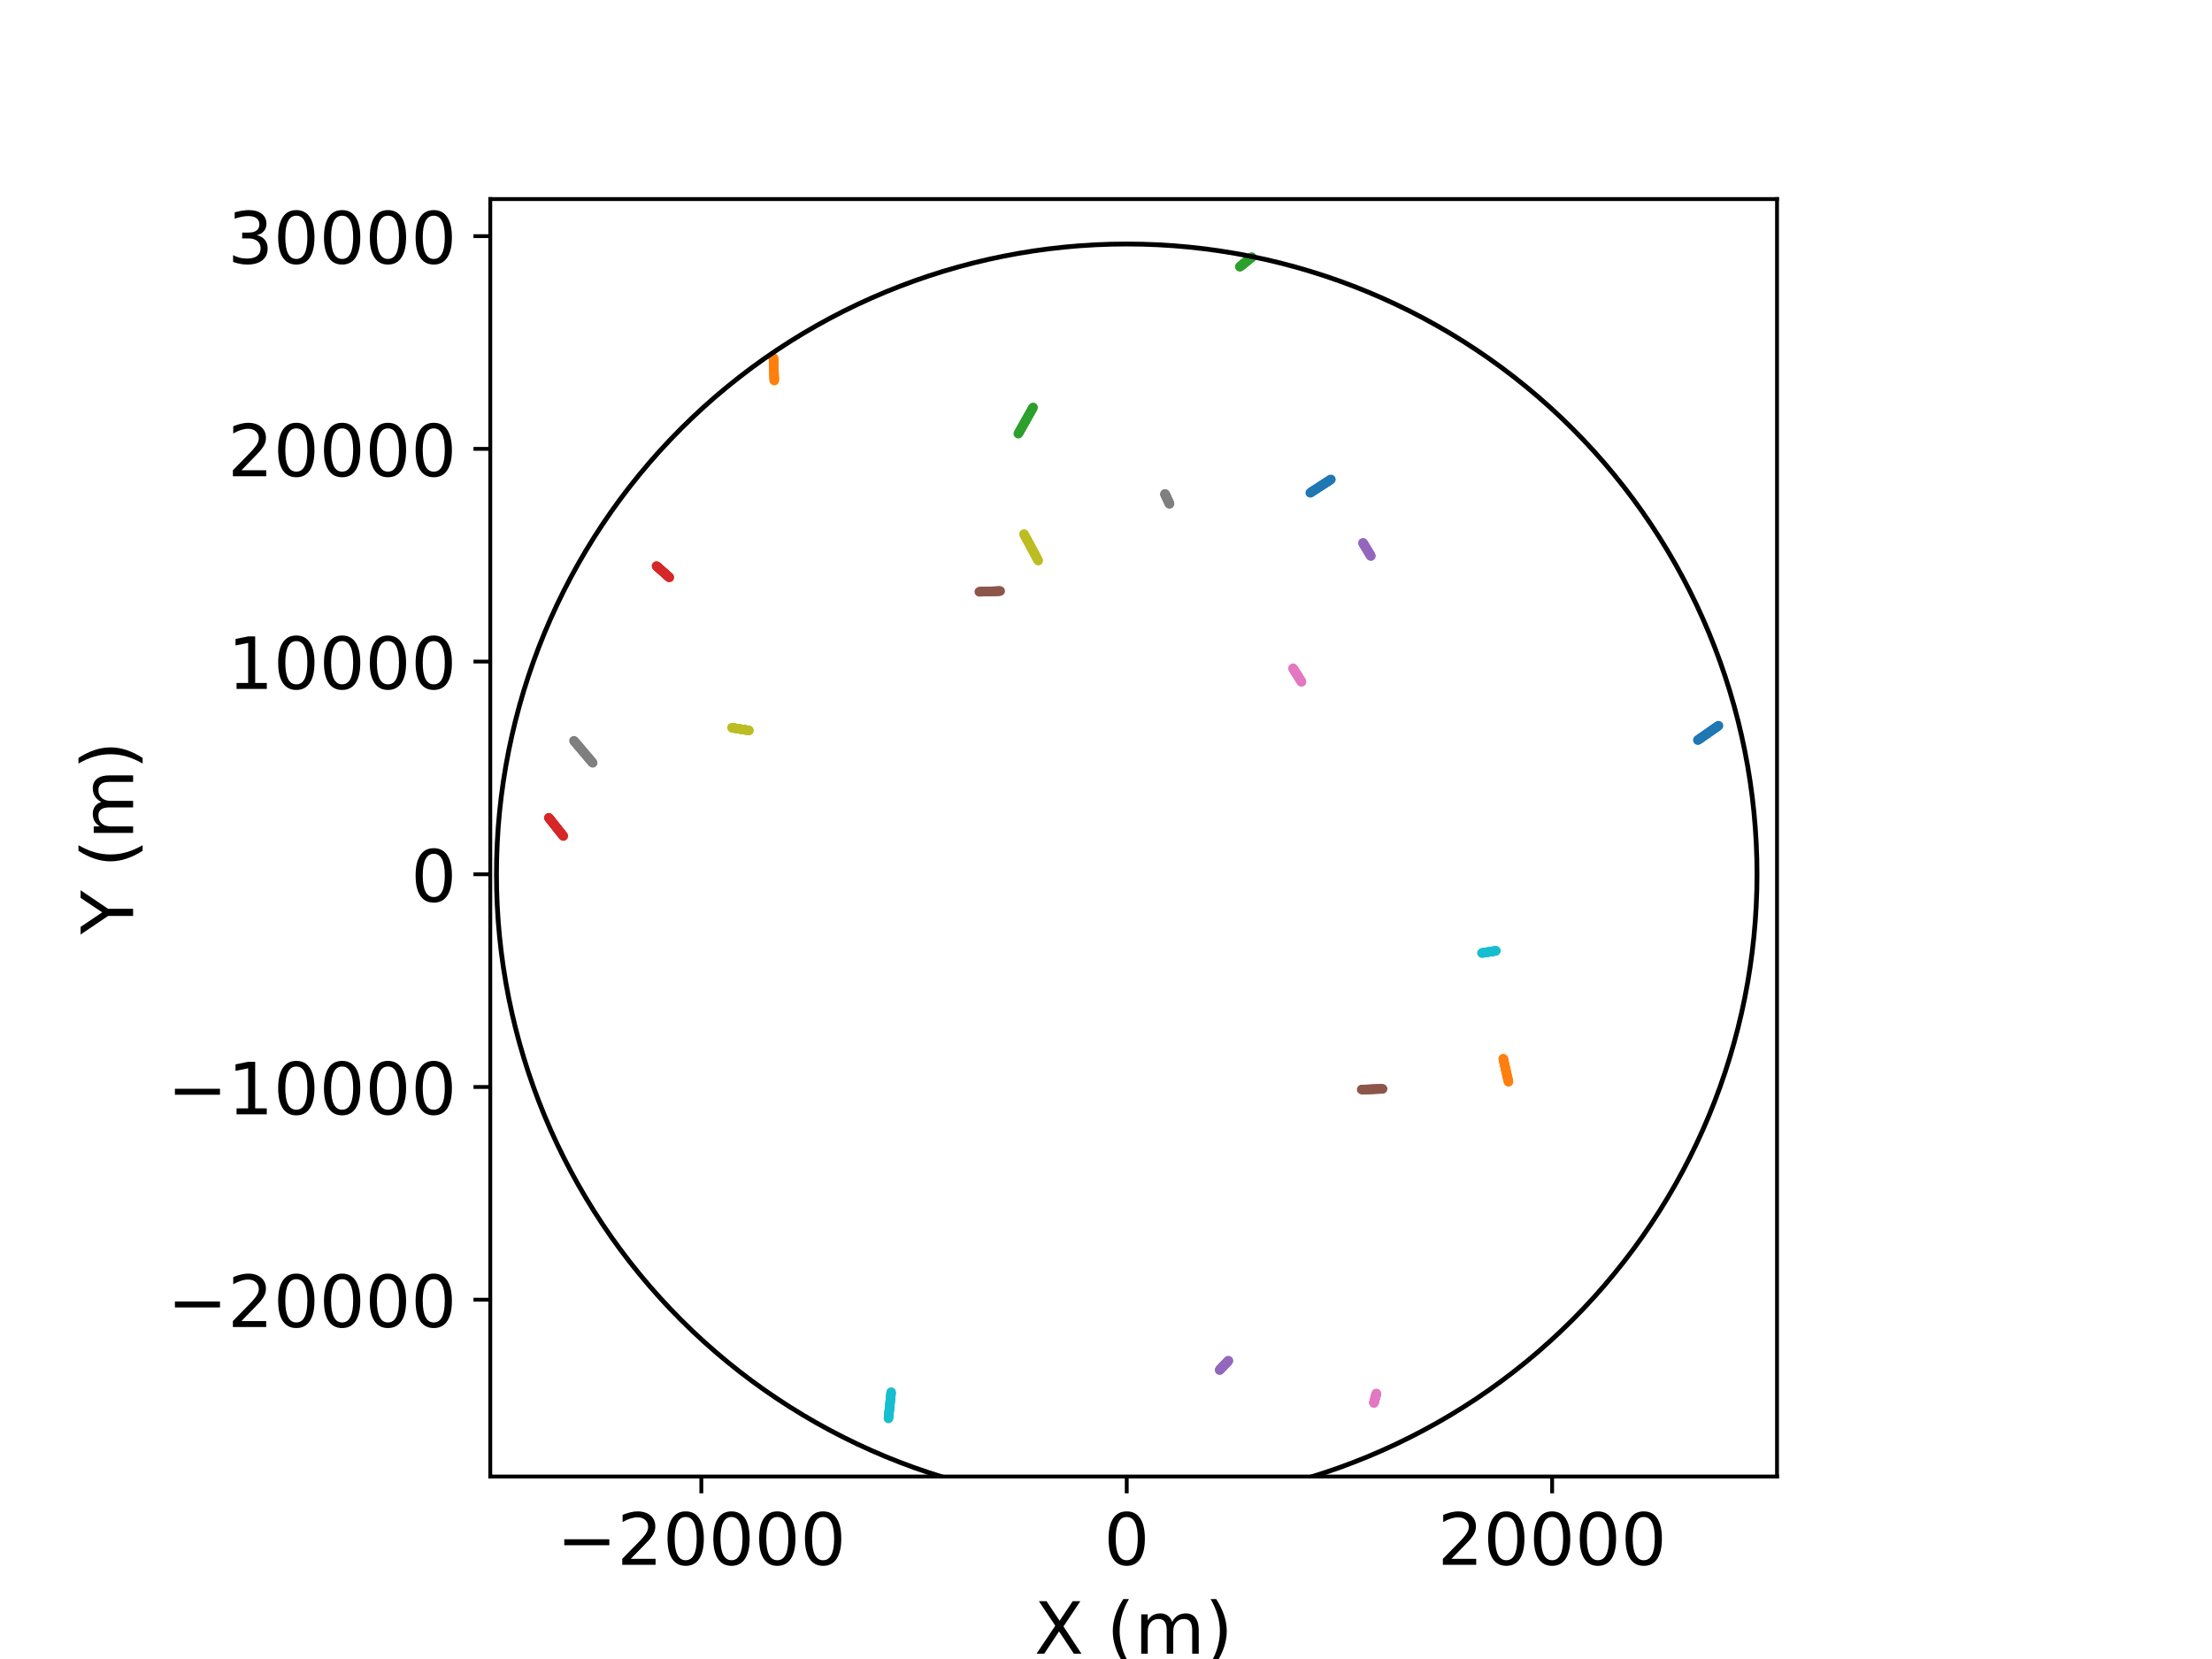 <?xml version="1.0" encoding="utf-8" standalone="no"?>
<!DOCTYPE svg PUBLIC "-//W3C//DTD SVG 1.1//EN"
  "http://www.w3.org/Graphics/SVG/1.1/DTD/svg11.dtd">
<!-- Created with matplotlib (https://matplotlib.org/) -->
<svg height="345.6pt" version="1.1" viewBox="0 0 460.8 345.6" width="460.8pt" xmlns="http://www.w3.org/2000/svg" xmlns:xlink="http://www.w3.org/1999/xlink">
 <defs>
  <style type="text/css">
*{stroke-linecap:butt;stroke-linejoin:round;}
  </style>
 </defs>
 <g id="figure_1">
  <g id="patch_1">
   <path d="M 0 345.6 
L 460.8 345.6 
L 460.8 0 
L 0 0 
z
" style="fill:#ffffff;"/>
  </g>
  <g id="axes_1">
   <g id="patch_2">
    <path d="M 102.135 307.584 
L 370.185 307.584 
L 370.185 41.472 
L 102.135 41.472 
z
" style="fill:#ffffff;"/>
   </g>
   <g id="PathCollection_1">
    <defs>
     <path d="M 0 0.5 
C 0.133 0.5 0.26 0.447 0.354 0.354 
C 0.447 0.26 0.5 0.133 0.5 0 
C 0.5 -0.133 0.447 -0.26 0.354 -0.354 
C 0.26 -0.447 0.133 -0.5 0 -0.5 
C -0.133 -0.5 -0.26 -0.447 -0.354 -0.354 
C -0.447 -0.26 -0.5 -0.133 -0.5 0 
C -0.5 0.133 -0.447 0.26 -0.354 0.354 
C -0.26 0.447 -0.133 0.5 0 0.5 
z
" id="mc32cf4939e" style="stroke:#1f77b4;"/>
    </defs>
    <g clip-path="url(#p981fbec27f)">
     <use style="fill:#1f77b4;stroke:#1f77b4;" x="277.253" xlink:href="#mc32cf4939e" y="99.872"/>
     <use style="fill:#1f77b4;stroke:#1f77b4;" x="277.104" xlink:href="#mc32cf4939e" y="99.969"/>
     <use style="fill:#1f77b4;stroke:#1f77b4;" x="276.956" xlink:href="#mc32cf4939e" y="100.065"/>
     <use style="fill:#1f77b4;stroke:#1f77b4;" x="276.807" xlink:href="#mc32cf4939e" y="100.161"/>
     <use style="fill:#1f77b4;stroke:#1f77b4;" x="276.659" xlink:href="#mc32cf4939e" y="100.257"/>
     <use style="fill:#1f77b4;stroke:#1f77b4;" x="276.51" xlink:href="#mc32cf4939e" y="100.354"/>
     <use style="fill:#1f77b4;stroke:#1f77b4;" x="276.362" xlink:href="#mc32cf4939e" y="100.45"/>
     <use style="fill:#1f77b4;stroke:#1f77b4;" x="276.213" xlink:href="#mc32cf4939e" y="100.546"/>
     <use style="fill:#1f77b4;stroke:#1f77b4;" x="276.065" xlink:href="#mc32cf4939e" y="100.642"/>
     <use style="fill:#1f77b4;stroke:#1f77b4;" x="275.916" xlink:href="#mc32cf4939e" y="100.739"/>
     <use style="fill:#1f77b4;stroke:#1f77b4;" x="275.768" xlink:href="#mc32cf4939e" y="100.835"/>
     <use style="fill:#1f77b4;stroke:#1f77b4;" x="275.619" xlink:href="#mc32cf4939e" y="100.931"/>
     <use style="fill:#1f77b4;stroke:#1f77b4;" x="275.471" xlink:href="#mc32cf4939e" y="101.027"/>
     <use style="fill:#1f77b4;stroke:#1f77b4;" x="275.322" xlink:href="#mc32cf4939e" y="101.124"/>
     <use style="fill:#1f77b4;stroke:#1f77b4;" x="275.174" xlink:href="#mc32cf4939e" y="101.22"/>
     <use style="fill:#1f77b4;stroke:#1f77b4;" x="275.026" xlink:href="#mc32cf4939e" y="101.316"/>
     <use style="fill:#1f77b4;stroke:#1f77b4;" x="274.877" xlink:href="#mc32cf4939e" y="101.412"/>
     <use style="fill:#1f77b4;stroke:#1f77b4;" x="274.729" xlink:href="#mc32cf4939e" y="101.509"/>
     <use style="fill:#1f77b4;stroke:#1f77b4;" x="274.58" xlink:href="#mc32cf4939e" y="101.605"/>
     <use style="fill:#1f77b4;stroke:#1f77b4;" x="274.432" xlink:href="#mc32cf4939e" y="101.701"/>
     <use style="fill:#1f77b4;stroke:#1f77b4;" x="274.283" xlink:href="#mc32cf4939e" y="101.797"/>
     <use style="fill:#1f77b4;stroke:#1f77b4;" x="274.135" xlink:href="#mc32cf4939e" y="101.894"/>
     <use style="fill:#1f77b4;stroke:#1f77b4;" x="273.986" xlink:href="#mc32cf4939e" y="101.99"/>
     <use style="fill:#1f77b4;stroke:#1f77b4;" x="273.838" xlink:href="#mc32cf4939e" y="102.086"/>
     <use style="fill:#1f77b4;stroke:#1f77b4;" x="273.689" xlink:href="#mc32cf4939e" y="102.182"/>
     <use style="fill:#1f77b4;stroke:#1f77b4;" x="273.541" xlink:href="#mc32cf4939e" y="102.279"/>
     <use style="fill:#1f77b4;stroke:#1f77b4;" x="273.392" xlink:href="#mc32cf4939e" y="102.375"/>
     <use style="fill:#1f77b4;stroke:#1f77b4;" x="273.244" xlink:href="#mc32cf4939e" y="102.471"/>
     <use style="fill:#1f77b4;stroke:#1f77b4;" x="273.095" xlink:href="#mc32cf4939e" y="102.567"/>
     <use style="fill:#1f77b4;stroke:#1f77b4;" x="272.947" xlink:href="#mc32cf4939e" y="102.664"/>
    </g>
   </g>
   <g id="PathCollection_2">
    <defs>
     <path d="M 0 0.5 
C 0.133 0.5 0.26 0.447 0.354 0.354 
C 0.447 0.26 0.5 0.133 0.5 0 
C 0.5 -0.133 0.447 -0.26 0.354 -0.354 
C 0.26 -0.447 0.133 -0.5 0 -0.5 
C -0.133 -0.5 -0.26 -0.447 -0.354 -0.354 
C -0.447 -0.26 -0.5 -0.133 -0.5 0 
C -0.5 0.133 -0.447 0.26 -0.354 0.354 
C -0.26 0.447 -0.133 0.5 0 0.5 
z
" id="m17744085a7" style="stroke:#ff7f0e;"/>
    </defs>
    <g clip-path="url(#p981fbec27f)">
     <use style="fill:#ff7f0e;stroke:#ff7f0e;" x="314.246" xlink:href="#m17744085a7" y="225.366"/>
     <use style="fill:#ff7f0e;stroke:#ff7f0e;" x="314.209" xlink:href="#m17744085a7" y="225.199"/>
     <use style="fill:#ff7f0e;stroke:#ff7f0e;" x="314.171" xlink:href="#m17744085a7" y="225.033"/>
     <use style="fill:#ff7f0e;stroke:#ff7f0e;" x="314.133" xlink:href="#m17744085a7" y="224.866"/>
     <use style="fill:#ff7f0e;stroke:#ff7f0e;" x="314.095" xlink:href="#m17744085a7" y="224.699"/>
     <use style="fill:#ff7f0e;stroke:#ff7f0e;" x="314.058" xlink:href="#m17744085a7" y="224.533"/>
     <use style="fill:#ff7f0e;stroke:#ff7f0e;" x="314.02" xlink:href="#m17744085a7" y="224.366"/>
     <use style="fill:#ff7f0e;stroke:#ff7f0e;" x="313.982" xlink:href="#m17744085a7" y="224.2"/>
     <use style="fill:#ff7f0e;stroke:#ff7f0e;" x="313.944" xlink:href="#m17744085a7" y="224.033"/>
     <use style="fill:#ff7f0e;stroke:#ff7f0e;" x="313.907" xlink:href="#m17744085a7" y="223.866"/>
     <use style="fill:#ff7f0e;stroke:#ff7f0e;" x="313.869" xlink:href="#m17744085a7" y="223.7"/>
     <use style="fill:#ff7f0e;stroke:#ff7f0e;" x="313.831" xlink:href="#m17744085a7" y="223.533"/>
     <use style="fill:#ff7f0e;stroke:#ff7f0e;" x="313.793" xlink:href="#m17744085a7" y="223.367"/>
     <use style="fill:#ff7f0e;stroke:#ff7f0e;" x="313.756" xlink:href="#m17744085a7" y="223.2"/>
     <use style="fill:#ff7f0e;stroke:#ff7f0e;" x="313.718" xlink:href="#m17744085a7" y="223.034"/>
     <use style="fill:#ff7f0e;stroke:#ff7f0e;" x="313.68" xlink:href="#m17744085a7" y="222.867"/>
     <use style="fill:#ff7f0e;stroke:#ff7f0e;" x="313.643" xlink:href="#m17744085a7" y="222.7"/>
     <use style="fill:#ff7f0e;stroke:#ff7f0e;" x="313.605" xlink:href="#m17744085a7" y="222.534"/>
     <use style="fill:#ff7f0e;stroke:#ff7f0e;" x="313.567" xlink:href="#m17744085a7" y="222.367"/>
     <use style="fill:#ff7f0e;stroke:#ff7f0e;" x="313.529" xlink:href="#m17744085a7" y="222.201"/>
     <use style="fill:#ff7f0e;stroke:#ff7f0e;" x="313.492" xlink:href="#m17744085a7" y="222.034"/>
     <use style="fill:#ff7f0e;stroke:#ff7f0e;" x="313.454" xlink:href="#m17744085a7" y="221.868"/>
     <use style="fill:#ff7f0e;stroke:#ff7f0e;" x="313.416" xlink:href="#m17744085a7" y="221.701"/>
     <use style="fill:#ff7f0e;stroke:#ff7f0e;" x="313.378" xlink:href="#m17744085a7" y="221.534"/>
     <use style="fill:#ff7f0e;stroke:#ff7f0e;" x="313.341" xlink:href="#m17744085a7" y="221.368"/>
     <use style="fill:#ff7f0e;stroke:#ff7f0e;" x="313.303" xlink:href="#m17744085a7" y="221.201"/>
     <use style="fill:#ff7f0e;stroke:#ff7f0e;" x="313.265" xlink:href="#m17744085a7" y="221.035"/>
     <use style="fill:#ff7f0e;stroke:#ff7f0e;" x="313.227" xlink:href="#m17744085a7" y="220.868"/>
     <use style="fill:#ff7f0e;stroke:#ff7f0e;" x="313.19" xlink:href="#m17744085a7" y="220.702"/>
     <use style="fill:#ff7f0e;stroke:#ff7f0e;" x="313.152" xlink:href="#m17744085a7" y="220.535"/>
    </g>
   </g>
   <g id="PathCollection_3">
    <defs>
     <path d="M 0 0.5 
C 0.133 0.5 0.26 0.447 0.354 0.354 
C 0.447 0.26 0.5 0.133 0.5 0 
C 0.5 -0.133 0.447 -0.26 0.354 -0.354 
C 0.26 -0.447 0.133 -0.5 0 -0.5 
C -0.133 -0.5 -0.26 -0.447 -0.354 -0.354 
C -0.447 -0.26 -0.5 -0.133 -0.5 0 
C -0.5 0.133 -0.447 0.26 -0.354 0.354 
C -0.26 0.447 -0.133 0.5 0 0.5 
z
" id="me229cc562b" style="stroke:#2ca02c;"/>
    </defs>
    <g clip-path="url(#p981fbec27f)">
     <use style="fill:#2ca02c;stroke:#2ca02c;" x="260.779" xlink:href="#me229cc562b" y="53.568"/>
     <use style="fill:#2ca02c;stroke:#2ca02c;" x="260.693" xlink:href="#me229cc562b" y="53.637"/>
     <use style="fill:#2ca02c;stroke:#2ca02c;" x="260.606" xlink:href="#me229cc562b" y="53.706"/>
     <use style="fill:#2ca02c;stroke:#2ca02c;" x="260.52" xlink:href="#me229cc562b" y="53.776"/>
     <use style="fill:#2ca02c;stroke:#2ca02c;" x="260.433" xlink:href="#me229cc562b" y="53.845"/>
     <use style="fill:#2ca02c;stroke:#2ca02c;" x="260.347" xlink:href="#me229cc562b" y="53.914"/>
     <use style="fill:#2ca02c;stroke:#2ca02c;" x="260.26" xlink:href="#me229cc562b" y="53.983"/>
     <use style="fill:#2ca02c;stroke:#2ca02c;" x="260.174" xlink:href="#me229cc562b" y="54.052"/>
     <use style="fill:#2ca02c;stroke:#2ca02c;" x="260.087" xlink:href="#me229cc562b" y="54.122"/>
     <use style="fill:#2ca02c;stroke:#2ca02c;" x="260.001" xlink:href="#me229cc562b" y="54.191"/>
     <use style="fill:#2ca02c;stroke:#2ca02c;" x="259.914" xlink:href="#me229cc562b" y="54.26"/>
     <use style="fill:#2ca02c;stroke:#2ca02c;" x="259.828" xlink:href="#me229cc562b" y="54.329"/>
     <use style="fill:#2ca02c;stroke:#2ca02c;" x="259.741" xlink:href="#me229cc562b" y="54.398"/>
     <use style="fill:#2ca02c;stroke:#2ca02c;" x="259.655" xlink:href="#me229cc562b" y="54.467"/>
     <use style="fill:#2ca02c;stroke:#2ca02c;" x="259.568" xlink:href="#me229cc562b" y="54.537"/>
     <use style="fill:#2ca02c;stroke:#2ca02c;" x="259.482" xlink:href="#me229cc562b" y="54.606"/>
     <use style="fill:#2ca02c;stroke:#2ca02c;" x="259.395" xlink:href="#me229cc562b" y="54.675"/>
     <use style="fill:#2ca02c;stroke:#2ca02c;" x="259.309" xlink:href="#me229cc562b" y="54.744"/>
     <use style="fill:#2ca02c;stroke:#2ca02c;" x="259.222" xlink:href="#me229cc562b" y="54.813"/>
     <use style="fill:#2ca02c;stroke:#2ca02c;" x="259.136" xlink:href="#me229cc562b" y="54.883"/>
     <use style="fill:#2ca02c;stroke:#2ca02c;" x="259.049" xlink:href="#me229cc562b" y="54.952"/>
     <use style="fill:#2ca02c;stroke:#2ca02c;" x="258.963" xlink:href="#me229cc562b" y="55.021"/>
     <use style="fill:#2ca02c;stroke:#2ca02c;" x="258.876" xlink:href="#me229cc562b" y="55.09"/>
     <use style="fill:#2ca02c;stroke:#2ca02c;" x="258.79" xlink:href="#me229cc562b" y="55.159"/>
     <use style="fill:#2ca02c;stroke:#2ca02c;" x="258.703" xlink:href="#me229cc562b" y="55.229"/>
     <use style="fill:#2ca02c;stroke:#2ca02c;" x="258.617" xlink:href="#me229cc562b" y="55.298"/>
     <use style="fill:#2ca02c;stroke:#2ca02c;" x="258.53" xlink:href="#me229cc562b" y="55.367"/>
     <use style="fill:#2ca02c;stroke:#2ca02c;" x="258.444" xlink:href="#me229cc562b" y="55.436"/>
     <use style="fill:#2ca02c;stroke:#2ca02c;" x="258.357" xlink:href="#me229cc562b" y="55.505"/>
     <use style="fill:#2ca02c;stroke:#2ca02c;" x="258.271" xlink:href="#me229cc562b" y="55.574"/>
    </g>
   </g>
   <g id="PathCollection_4">
    <defs>
     <path d="M 0 0.5 
C 0.133 0.5 0.26 0.447 0.354 0.354 
C 0.447 0.26 0.5 0.133 0.5 0 
C 0.5 -0.133 0.447 -0.26 0.354 -0.354 
C 0.26 -0.447 0.133 -0.5 0 -0.5 
C -0.133 -0.5 -0.26 -0.447 -0.354 -0.354 
C -0.447 -0.26 -0.5 -0.133 -0.5 0 
C -0.5 0.133 -0.447 0.26 -0.354 0.354 
C -0.26 0.447 -0.133 0.5 0 0.5 
z
" id="m8fbd5e97ef" style="stroke:#d62728;"/>
    </defs>
    <g clip-path="url(#p981fbec27f)">
     <use style="fill:#d62728;stroke:#d62728;" x="136.757" xlink:href="#m8fbd5e97ef" y="117.907"/>
     <use style="fill:#d62728;stroke:#d62728;" x="136.849" xlink:href="#m8fbd5e97ef" y="117.989"/>
     <use style="fill:#d62728;stroke:#d62728;" x="136.942" xlink:href="#m8fbd5e97ef" y="118.071"/>
     <use style="fill:#d62728;stroke:#d62728;" x="137.035" xlink:href="#m8fbd5e97ef" y="118.153"/>
     <use style="fill:#d62728;stroke:#d62728;" x="137.127" xlink:href="#m8fbd5e97ef" y="118.236"/>
     <use style="fill:#d62728;stroke:#d62728;" x="137.22" xlink:href="#m8fbd5e97ef" y="118.318"/>
     <use style="fill:#d62728;stroke:#d62728;" x="137.313" xlink:href="#m8fbd5e97ef" y="118.4"/>
     <use style="fill:#d62728;stroke:#d62728;" x="137.405" xlink:href="#m8fbd5e97ef" y="118.482"/>
     <use style="fill:#d62728;stroke:#d62728;" x="137.498" xlink:href="#m8fbd5e97ef" y="118.565"/>
     <use style="fill:#d62728;stroke:#d62728;" x="137.591" xlink:href="#m8fbd5e97ef" y="118.647"/>
     <use style="fill:#d62728;stroke:#d62728;" x="137.683" xlink:href="#m8fbd5e97ef" y="118.729"/>
     <use style="fill:#d62728;stroke:#d62728;" x="137.776" xlink:href="#m8fbd5e97ef" y="118.811"/>
     <use style="fill:#d62728;stroke:#d62728;" x="137.869" xlink:href="#m8fbd5e97ef" y="118.894"/>
     <use style="fill:#d62728;stroke:#d62728;" x="137.961" xlink:href="#m8fbd5e97ef" y="118.976"/>
     <use style="fill:#d62728;stroke:#d62728;" x="138.054" xlink:href="#m8fbd5e97ef" y="119.058"/>
     <use style="fill:#d62728;stroke:#d62728;" x="138.147" xlink:href="#m8fbd5e97ef" y="119.14"/>
     <use style="fill:#d62728;stroke:#d62728;" x="138.239" xlink:href="#m8fbd5e97ef" y="119.222"/>
     <use style="fill:#d62728;stroke:#d62728;" x="138.332" xlink:href="#m8fbd5e97ef" y="119.305"/>
     <use style="fill:#d62728;stroke:#d62728;" x="138.425" xlink:href="#m8fbd5e97ef" y="119.387"/>
     <use style="fill:#d62728;stroke:#d62728;" x="138.517" xlink:href="#m8fbd5e97ef" y="119.469"/>
     <use style="fill:#d62728;stroke:#d62728;" x="138.61" xlink:href="#m8fbd5e97ef" y="119.551"/>
     <use style="fill:#d62728;stroke:#d62728;" x="138.703" xlink:href="#m8fbd5e97ef" y="119.634"/>
     <use style="fill:#d62728;stroke:#d62728;" x="138.795" xlink:href="#m8fbd5e97ef" y="119.716"/>
     <use style="fill:#d62728;stroke:#d62728;" x="138.888" xlink:href="#m8fbd5e97ef" y="119.798"/>
     <use style="fill:#d62728;stroke:#d62728;" x="138.981" xlink:href="#m8fbd5e97ef" y="119.88"/>
     <use style="fill:#d62728;stroke:#d62728;" x="139.073" xlink:href="#m8fbd5e97ef" y="119.963"/>
     <use style="fill:#d62728;stroke:#d62728;" x="139.166" xlink:href="#m8fbd5e97ef" y="120.045"/>
     <use style="fill:#d62728;stroke:#d62728;" x="139.259" xlink:href="#m8fbd5e97ef" y="120.127"/>
     <use style="fill:#d62728;stroke:#d62728;" x="139.351" xlink:href="#m8fbd5e97ef" y="120.209"/>
     <use style="fill:#d62728;stroke:#d62728;" x="139.444" xlink:href="#m8fbd5e97ef" y="120.292"/>
    </g>
   </g>
   <g id="PathCollection_5">
    <defs>
     <path d="M 0 0.5 
C 0.133 0.5 0.26 0.447 0.354 0.354 
C 0.447 0.26 0.5 0.133 0.5 0 
C 0.5 -0.133 0.447 -0.26 0.354 -0.354 
C 0.26 -0.447 0.133 -0.5 0 -0.5 
C -0.133 -0.5 -0.26 -0.447 -0.354 -0.354 
C -0.447 -0.26 -0.5 -0.133 -0.5 0 
C -0.5 0.133 -0.447 0.26 -0.354 0.354 
C -0.26 0.447 -0.133 0.5 0 0.5 
z
" id="md07ea1719d" style="stroke:#9467bd;"/>
    </defs>
    <g clip-path="url(#p981fbec27f)">
     <use style="fill:#9467bd;stroke:#9467bd;" x="254.06" xlink:href="#md07ea1719d" y="285.413"/>
     <use style="fill:#9467bd;stroke:#9467bd;" x="254.123" xlink:href="#md07ea1719d" y="285.345"/>
     <use style="fill:#9467bd;stroke:#9467bd;" x="254.187" xlink:href="#md07ea1719d" y="285.278"/>
     <use style="fill:#9467bd;stroke:#9467bd;" x="254.251" xlink:href="#md07ea1719d" y="285.21"/>
     <use style="fill:#9467bd;stroke:#9467bd;" x="254.314" xlink:href="#md07ea1719d" y="285.142"/>
     <use style="fill:#9467bd;stroke:#9467bd;" x="254.378" xlink:href="#md07ea1719d" y="285.074"/>
     <use style="fill:#9467bd;stroke:#9467bd;" x="254.442" xlink:href="#md07ea1719d" y="285.006"/>
     <use style="fill:#9467bd;stroke:#9467bd;" x="254.505" xlink:href="#md07ea1719d" y="284.938"/>
     <use style="fill:#9467bd;stroke:#9467bd;" x="254.569" xlink:href="#md07ea1719d" y="284.871"/>
     <use style="fill:#9467bd;stroke:#9467bd;" x="254.633" xlink:href="#md07ea1719d" y="284.803"/>
     <use style="fill:#9467bd;stroke:#9467bd;" x="254.697" xlink:href="#md07ea1719d" y="284.735"/>
     <use style="fill:#9467bd;stroke:#9467bd;" x="254.76" xlink:href="#md07ea1719d" y="284.667"/>
     <use style="fill:#9467bd;stroke:#9467bd;" x="254.824" xlink:href="#md07ea1719d" y="284.599"/>
     <use style="fill:#9467bd;stroke:#9467bd;" x="254.888" xlink:href="#md07ea1719d" y="284.532"/>
     <use style="fill:#9467bd;stroke:#9467bd;" x="254.951" xlink:href="#md07ea1719d" y="284.464"/>
     <use style="fill:#9467bd;stroke:#9467bd;" x="255.015" xlink:href="#md07ea1719d" y="284.396"/>
     <use style="fill:#9467bd;stroke:#9467bd;" x="255.079" xlink:href="#md07ea1719d" y="284.328"/>
     <use style="fill:#9467bd;stroke:#9467bd;" x="255.142" xlink:href="#md07ea1719d" y="284.26"/>
     <use style="fill:#9467bd;stroke:#9467bd;" x="255.206" xlink:href="#md07ea1719d" y="284.193"/>
     <use style="fill:#9467bd;stroke:#9467bd;" x="255.27" xlink:href="#md07ea1719d" y="284.125"/>
     <use style="fill:#9467bd;stroke:#9467bd;" x="255.334" xlink:href="#md07ea1719d" y="284.057"/>
     <use style="fill:#9467bd;stroke:#9467bd;" x="255.397" xlink:href="#md07ea1719d" y="283.989"/>
     <use style="fill:#9467bd;stroke:#9467bd;" x="255.461" xlink:href="#md07ea1719d" y="283.921"/>
     <use style="fill:#9467bd;stroke:#9467bd;" x="255.525" xlink:href="#md07ea1719d" y="283.853"/>
     <use style="fill:#9467bd;stroke:#9467bd;" x="255.588" xlink:href="#md07ea1719d" y="283.786"/>
     <use style="fill:#9467bd;stroke:#9467bd;" x="255.652" xlink:href="#md07ea1719d" y="283.718"/>
     <use style="fill:#9467bd;stroke:#9467bd;" x="255.716" xlink:href="#md07ea1719d" y="283.65"/>
     <use style="fill:#9467bd;stroke:#9467bd;" x="255.779" xlink:href="#md07ea1719d" y="283.582"/>
     <use style="fill:#9467bd;stroke:#9467bd;" x="255.843" xlink:href="#md07ea1719d" y="283.514"/>
     <use style="fill:#9467bd;stroke:#9467bd;" x="255.907" xlink:href="#md07ea1719d" y="283.447"/>
    </g>
   </g>
   <g id="PathCollection_6">
    <defs>
     <path d="M 0 0.5 
C 0.133 0.5 0.26 0.447 0.354 0.354 
C 0.447 0.26 0.5 0.133 0.5 0 
C 0.5 -0.133 0.447 -0.26 0.354 -0.354 
C 0.26 -0.447 0.133 -0.5 0 -0.5 
C -0.133 -0.5 -0.26 -0.447 -0.354 -0.354 
C -0.447 -0.26 -0.5 -0.133 -0.5 0 
C -0.5 0.133 -0.447 0.26 -0.354 0.354 
C -0.26 0.447 -0.133 0.5 0 0.5 
z
" id="m610246534d" style="stroke:#8c564b;"/>
    </defs>
    <g clip-path="url(#p981fbec27f)">
     <use style="fill:#8c564b;stroke:#8c564b;" x="288.026" xlink:href="#m610246534d" y="226.833"/>
     <use style="fill:#8c564b;stroke:#8c564b;" x="287.875" xlink:href="#m610246534d" y="226.838"/>
     <use style="fill:#8c564b;stroke:#8c564b;" x="287.725" xlink:href="#m610246534d" y="226.842"/>
     <use style="fill:#8c564b;stroke:#8c564b;" x="287.574" xlink:href="#m610246534d" y="226.847"/>
     <use style="fill:#8c564b;stroke:#8c564b;" x="287.424" xlink:href="#m610246534d" y="226.852"/>
     <use style="fill:#8c564b;stroke:#8c564b;" x="287.273" xlink:href="#m610246534d" y="226.857"/>
     <use style="fill:#8c564b;stroke:#8c564b;" x="287.123" xlink:href="#m610246534d" y="226.862"/>
     <use style="fill:#8c564b;stroke:#8c564b;" x="286.972" xlink:href="#m610246534d" y="226.867"/>
     <use style="fill:#8c564b;stroke:#8c564b;" x="286.822" xlink:href="#m610246534d" y="226.872"/>
     <use style="fill:#8c564b;stroke:#8c564b;" x="286.671" xlink:href="#m610246534d" y="226.877"/>
     <use style="fill:#8c564b;stroke:#8c564b;" x="286.521" xlink:href="#m610246534d" y="226.882"/>
     <use style="fill:#8c564b;stroke:#8c564b;" x="286.37" xlink:href="#m610246534d" y="226.886"/>
     <use style="fill:#8c564b;stroke:#8c564b;" x="286.22" xlink:href="#m610246534d" y="226.891"/>
     <use style="fill:#8c564b;stroke:#8c564b;" x="286.069" xlink:href="#m610246534d" y="226.896"/>
     <use style="fill:#8c564b;stroke:#8c564b;" x="285.919" xlink:href="#m610246534d" y="226.901"/>
     <use style="fill:#8c564b;stroke:#8c564b;" x="285.769" xlink:href="#m610246534d" y="226.906"/>
     <use style="fill:#8c564b;stroke:#8c564b;" x="285.618" xlink:href="#m610246534d" y="226.911"/>
     <use style="fill:#8c564b;stroke:#8c564b;" x="285.468" xlink:href="#m610246534d" y="226.916"/>
     <use style="fill:#8c564b;stroke:#8c564b;" x="285.317" xlink:href="#m610246534d" y="226.921"/>
     <use style="fill:#8c564b;stroke:#8c564b;" x="285.167" xlink:href="#m610246534d" y="226.925"/>
     <use style="fill:#8c564b;stroke:#8c564b;" x="285.016" xlink:href="#m610246534d" y="226.93"/>
     <use style="fill:#8c564b;stroke:#8c564b;" x="284.866" xlink:href="#m610246534d" y="226.935"/>
     <use style="fill:#8c564b;stroke:#8c564b;" x="284.715" xlink:href="#m610246534d" y="226.94"/>
     <use style="fill:#8c564b;stroke:#8c564b;" x="284.565" xlink:href="#m610246534d" y="226.945"/>
     <use style="fill:#8c564b;stroke:#8c564b;" x="284.414" xlink:href="#m610246534d" y="226.95"/>
     <use style="fill:#8c564b;stroke:#8c564b;" x="284.264" xlink:href="#m610246534d" y="226.955"/>
     <use style="fill:#8c564b;stroke:#8c564b;" x="284.113" xlink:href="#m610246534d" y="226.96"/>
     <use style="fill:#8c564b;stroke:#8c564b;" x="283.963" xlink:href="#m610246534d" y="226.964"/>
     <use style="fill:#8c564b;stroke:#8c564b;" x="283.812" xlink:href="#m610246534d" y="226.969"/>
     <use style="fill:#8c564b;stroke:#8c564b;" x="283.662" xlink:href="#m610246534d" y="226.974"/>
    </g>
   </g>
   <g id="PathCollection_7">
    <defs>
     <path d="M 0 0.5 
C 0.133 0.5 0.26 0.447 0.354 0.354 
C 0.447 0.26 0.5 0.133 0.5 0 
C 0.5 -0.133 0.447 -0.26 0.354 -0.354 
C 0.26 -0.447 0.133 -0.5 0 -0.5 
C -0.133 -0.5 -0.26 -0.447 -0.354 -0.354 
C -0.447 -0.26 -0.5 -0.133 -0.5 0 
C -0.5 0.133 -0.447 0.26 -0.354 0.354 
C -0.26 0.447 -0.133 0.5 0 0.5 
z
" id="mbf5f4543bc" style="stroke:#e377c2;"/>
    </defs>
    <g clip-path="url(#p981fbec27f)">
     <use style="fill:#e377c2;stroke:#e377c2;" x="286.207" xlink:href="#mbf5f4543bc" y="292.269"/>
     <use style="fill:#e377c2;stroke:#e377c2;" x="286.224" xlink:href="#mbf5f4543bc" y="292.201"/>
     <use style="fill:#e377c2;stroke:#e377c2;" x="286.242" xlink:href="#mbf5f4543bc" y="292.133"/>
     <use style="fill:#e377c2;stroke:#e377c2;" x="286.26" xlink:href="#mbf5f4543bc" y="292.064"/>
     <use style="fill:#e377c2;stroke:#e377c2;" x="286.278" xlink:href="#mbf5f4543bc" y="291.996"/>
     <use style="fill:#e377c2;stroke:#e377c2;" x="286.295" xlink:href="#mbf5f4543bc" y="291.927"/>
     <use style="fill:#e377c2;stroke:#e377c2;" x="286.313" xlink:href="#mbf5f4543bc" y="291.859"/>
     <use style="fill:#e377c2;stroke:#e377c2;" x="286.331" xlink:href="#mbf5f4543bc" y="291.791"/>
     <use style="fill:#e377c2;stroke:#e377c2;" x="286.349" xlink:href="#mbf5f4543bc" y="291.722"/>
     <use style="fill:#e377c2;stroke:#e377c2;" x="286.367" xlink:href="#mbf5f4543bc" y="291.654"/>
     <use style="fill:#e377c2;stroke:#e377c2;" x="286.384" xlink:href="#mbf5f4543bc" y="291.586"/>
     <use style="fill:#e377c2;stroke:#e377c2;" x="286.402" xlink:href="#mbf5f4543bc" y="291.517"/>
     <use style="fill:#e377c2;stroke:#e377c2;" x="286.42" xlink:href="#mbf5f4543bc" y="291.449"/>
     <use style="fill:#e377c2;stroke:#e377c2;" x="286.438" xlink:href="#mbf5f4543bc" y="291.381"/>
     <use style="fill:#e377c2;stroke:#e377c2;" x="286.455" xlink:href="#mbf5f4543bc" y="291.312"/>
     <use style="fill:#e377c2;stroke:#e377c2;" x="286.473" xlink:href="#mbf5f4543bc" y="291.244"/>
     <use style="fill:#e377c2;stroke:#e377c2;" x="286.491" xlink:href="#mbf5f4543bc" y="291.176"/>
     <use style="fill:#e377c2;stroke:#e377c2;" x="286.509" xlink:href="#mbf5f4543bc" y="291.107"/>
     <use style="fill:#e377c2;stroke:#e377c2;" x="286.527" xlink:href="#mbf5f4543bc" y="291.039"/>
     <use style="fill:#e377c2;stroke:#e377c2;" x="286.544" xlink:href="#mbf5f4543bc" y="290.971"/>
     <use style="fill:#e377c2;stroke:#e377c2;" x="286.562" xlink:href="#mbf5f4543bc" y="290.902"/>
     <use style="fill:#e377c2;stroke:#e377c2;" x="286.58" xlink:href="#mbf5f4543bc" y="290.834"/>
     <use style="fill:#e377c2;stroke:#e377c2;" x="286.598" xlink:href="#mbf5f4543bc" y="290.765"/>
     <use style="fill:#e377c2;stroke:#e377c2;" x="286.615" xlink:href="#mbf5f4543bc" y="290.697"/>
     <use style="fill:#e377c2;stroke:#e377c2;" x="286.633" xlink:href="#mbf5f4543bc" y="290.629"/>
     <use style="fill:#e377c2;stroke:#e377c2;" x="286.651" xlink:href="#mbf5f4543bc" y="290.56"/>
     <use style="fill:#e377c2;stroke:#e377c2;" x="286.669" xlink:href="#mbf5f4543bc" y="290.492"/>
     <use style="fill:#e377c2;stroke:#e377c2;" x="286.687" xlink:href="#mbf5f4543bc" y="290.424"/>
     <use style="fill:#e377c2;stroke:#e377c2;" x="286.704" xlink:href="#mbf5f4543bc" y="290.355"/>
     <use style="fill:#e377c2;stroke:#e377c2;" x="286.722" xlink:href="#mbf5f4543bc" y="290.287"/>
    </g>
   </g>
   <g id="PathCollection_8">
    <defs>
     <path d="M 0 0.5 
C 0.133 0.5 0.26 0.447 0.354 0.354 
C 0.447 0.26 0.5 0.133 0.5 0 
C 0.5 -0.133 0.447 -0.26 0.354 -0.354 
C 0.26 -0.447 0.133 -0.5 0 -0.5 
C -0.133 -0.5 -0.26 -0.447 -0.354 -0.354 
C -0.447 -0.26 -0.5 -0.133 -0.5 0 
C -0.5 0.133 -0.447 0.26 -0.354 0.354 
C -0.26 0.447 -0.133 0.5 0 0.5 
z
" id="m344f78ed5b" style="stroke:#7f7f7f;"/>
    </defs>
    <g clip-path="url(#p981fbec27f)">
     <use style="fill:#7f7f7f;stroke:#7f7f7f;" x="119.563" xlink:href="#m344f78ed5b" y="154.313"/>
     <use style="fill:#7f7f7f;stroke:#7f7f7f;" x="119.697" xlink:href="#m344f78ed5b" y="154.471"/>
     <use style="fill:#7f7f7f;stroke:#7f7f7f;" x="119.832" xlink:href="#m344f78ed5b" y="154.63"/>
     <use style="fill:#7f7f7f;stroke:#7f7f7f;" x="119.967" xlink:href="#m344f78ed5b" y="154.789"/>
     <use style="fill:#7f7f7f;stroke:#7f7f7f;" x="120.101" xlink:href="#m344f78ed5b" y="154.947"/>
     <use style="fill:#7f7f7f;stroke:#7f7f7f;" x="120.236" xlink:href="#m344f78ed5b" y="155.106"/>
     <use style="fill:#7f7f7f;stroke:#7f7f7f;" x="120.371" xlink:href="#m344f78ed5b" y="155.265"/>
     <use style="fill:#7f7f7f;stroke:#7f7f7f;" x="120.506" xlink:href="#m344f78ed5b" y="155.424"/>
     <use style="fill:#7f7f7f;stroke:#7f7f7f;" x="120.64" xlink:href="#m344f78ed5b" y="155.582"/>
     <use style="fill:#7f7f7f;stroke:#7f7f7f;" x="120.775" xlink:href="#m344f78ed5b" y="155.741"/>
     <use style="fill:#7f7f7f;stroke:#7f7f7f;" x="120.91" xlink:href="#m344f78ed5b" y="155.9"/>
     <use style="fill:#7f7f7f;stroke:#7f7f7f;" x="121.045" xlink:href="#m344f78ed5b" y="156.058"/>
     <use style="fill:#7f7f7f;stroke:#7f7f7f;" x="121.179" xlink:href="#m344f78ed5b" y="156.217"/>
     <use style="fill:#7f7f7f;stroke:#7f7f7f;" x="121.314" xlink:href="#m344f78ed5b" y="156.376"/>
     <use style="fill:#7f7f7f;stroke:#7f7f7f;" x="121.449" xlink:href="#m344f78ed5b" y="156.535"/>
     <use style="fill:#7f7f7f;stroke:#7f7f7f;" x="121.583" xlink:href="#m344f78ed5b" y="156.693"/>
     <use style="fill:#7f7f7f;stroke:#7f7f7f;" x="121.718" xlink:href="#m344f78ed5b" y="156.852"/>
     <use style="fill:#7f7f7f;stroke:#7f7f7f;" x="121.853" xlink:href="#m344f78ed5b" y="157.011"/>
     <use style="fill:#7f7f7f;stroke:#7f7f7f;" x="121.988" xlink:href="#m344f78ed5b" y="157.169"/>
     <use style="fill:#7f7f7f;stroke:#7f7f7f;" x="122.122" xlink:href="#m344f78ed5b" y="157.328"/>
     <use style="fill:#7f7f7f;stroke:#7f7f7f;" x="122.257" xlink:href="#m344f78ed5b" y="157.487"/>
     <use style="fill:#7f7f7f;stroke:#7f7f7f;" x="122.392" xlink:href="#m344f78ed5b" y="157.646"/>
     <use style="fill:#7f7f7f;stroke:#7f7f7f;" x="122.527" xlink:href="#m344f78ed5b" y="157.804"/>
     <use style="fill:#7f7f7f;stroke:#7f7f7f;" x="122.661" xlink:href="#m344f78ed5b" y="157.963"/>
     <use style="fill:#7f7f7f;stroke:#7f7f7f;" x="122.796" xlink:href="#m344f78ed5b" y="158.122"/>
     <use style="fill:#7f7f7f;stroke:#7f7f7f;" x="122.931" xlink:href="#m344f78ed5b" y="158.28"/>
     <use style="fill:#7f7f7f;stroke:#7f7f7f;" x="123.065" xlink:href="#m344f78ed5b" y="158.439"/>
     <use style="fill:#7f7f7f;stroke:#7f7f7f;" x="123.2" xlink:href="#m344f78ed5b" y="158.598"/>
     <use style="fill:#7f7f7f;stroke:#7f7f7f;" x="123.335" xlink:href="#m344f78ed5b" y="158.757"/>
     <use style="fill:#7f7f7f;stroke:#7f7f7f;" x="123.47" xlink:href="#m344f78ed5b" y="158.915"/>
    </g>
   </g>
   <g id="PathCollection_9">
    <defs>
     <path d="M 0 0.5 
C 0.133 0.5 0.26 0.447 0.354 0.354 
C 0.447 0.26 0.5 0.133 0.5 0 
C 0.5 -0.133 0.447 -0.26 0.354 -0.354 
C 0.26 -0.447 0.133 -0.5 0 -0.5 
C -0.133 -0.5 -0.26 -0.447 -0.354 -0.354 
C -0.447 -0.26 -0.5 -0.133 -0.5 0 
C -0.5 0.133 -0.447 0.26 -0.354 0.354 
C -0.26 0.447 -0.133 0.5 0 0.5 
z
" id="mccce30c966" style="stroke:#bcbd22;"/>
    </defs>
    <g clip-path="url(#p981fbec27f)">
     <use style="fill:#bcbd22;stroke:#bcbd22;" x="213.318" xlink:href="#mccce30c966" y="111.248"/>
     <use style="fill:#bcbd22;stroke:#bcbd22;" x="213.42" xlink:href="#mccce30c966" y="111.439"/>
     <use style="fill:#bcbd22;stroke:#bcbd22;" x="213.523" xlink:href="#mccce30c966" y="111.63"/>
     <use style="fill:#bcbd22;stroke:#bcbd22;" x="213.625" xlink:href="#mccce30c966" y="111.821"/>
     <use style="fill:#bcbd22;stroke:#bcbd22;" x="213.728" xlink:href="#mccce30c966" y="112.012"/>
     <use style="fill:#bcbd22;stroke:#bcbd22;" x="213.83" xlink:href="#mccce30c966" y="112.204"/>
     <use style="fill:#bcbd22;stroke:#bcbd22;" x="213.933" xlink:href="#mccce30c966" y="112.395"/>
     <use style="fill:#bcbd22;stroke:#bcbd22;" x="214.035" xlink:href="#mccce30c966" y="112.586"/>
     <use style="fill:#bcbd22;stroke:#bcbd22;" x="214.138" xlink:href="#mccce30c966" y="112.777"/>
     <use style="fill:#bcbd22;stroke:#bcbd22;" x="214.24" xlink:href="#mccce30c966" y="112.968"/>
     <use style="fill:#bcbd22;stroke:#bcbd22;" x="214.343" xlink:href="#mccce30c966" y="113.159"/>
     <use style="fill:#bcbd22;stroke:#bcbd22;" x="214.445" xlink:href="#mccce30c966" y="113.351"/>
     <use style="fill:#bcbd22;stroke:#bcbd22;" x="214.548" xlink:href="#mccce30c966" y="113.542"/>
     <use style="fill:#bcbd22;stroke:#bcbd22;" x="214.65" xlink:href="#mccce30c966" y="113.733"/>
     <use style="fill:#bcbd22;stroke:#bcbd22;" x="214.753" xlink:href="#mccce30c966" y="113.924"/>
     <use style="fill:#bcbd22;stroke:#bcbd22;" x="214.855" xlink:href="#mccce30c966" y="114.115"/>
     <use style="fill:#bcbd22;stroke:#bcbd22;" x="214.957" xlink:href="#mccce30c966" y="114.307"/>
     <use style="fill:#bcbd22;stroke:#bcbd22;" x="215.06" xlink:href="#mccce30c966" y="114.498"/>
     <use style="fill:#bcbd22;stroke:#bcbd22;" x="215.162" xlink:href="#mccce30c966" y="114.689"/>
     <use style="fill:#bcbd22;stroke:#bcbd22;" x="215.265" xlink:href="#mccce30c966" y="114.88"/>
     <use style="fill:#bcbd22;stroke:#bcbd22;" x="215.367" xlink:href="#mccce30c966" y="115.071"/>
     <use style="fill:#bcbd22;stroke:#bcbd22;" x="215.47" xlink:href="#mccce30c966" y="115.262"/>
     <use style="fill:#bcbd22;stroke:#bcbd22;" x="215.572" xlink:href="#mccce30c966" y="115.454"/>
     <use style="fill:#bcbd22;stroke:#bcbd22;" x="215.675" xlink:href="#mccce30c966" y="115.645"/>
     <use style="fill:#bcbd22;stroke:#bcbd22;" x="215.777" xlink:href="#mccce30c966" y="115.836"/>
     <use style="fill:#bcbd22;stroke:#bcbd22;" x="215.88" xlink:href="#mccce30c966" y="116.027"/>
     <use style="fill:#bcbd22;stroke:#bcbd22;" x="215.982" xlink:href="#mccce30c966" y="116.218"/>
     <use style="fill:#bcbd22;stroke:#bcbd22;" x="216.085" xlink:href="#mccce30c966" y="116.409"/>
     <use style="fill:#bcbd22;stroke:#bcbd22;" x="216.187" xlink:href="#mccce30c966" y="116.601"/>
     <use style="fill:#bcbd22;stroke:#bcbd22;" x="216.289" xlink:href="#mccce30c966" y="116.792"/>
    </g>
   </g>
   <g id="PathCollection_10">
    <defs>
     <path d="M 0 0.5 
C 0.133 0.5 0.26 0.447 0.354 0.354 
C 0.447 0.26 0.5 0.133 0.5 0 
C 0.5 -0.133 0.447 -0.26 0.354 -0.354 
C 0.26 -0.447 0.133 -0.5 0 -0.5 
C -0.133 -0.5 -0.26 -0.447 -0.354 -0.354 
C -0.447 -0.26 -0.5 -0.133 -0.5 0 
C -0.5 0.133 -0.447 0.26 -0.354 0.354 
C -0.26 0.447 -0.133 0.5 0 0.5 
z
" id="m78a114f559" style="stroke:#17becf;"/>
    </defs>
    <g clip-path="url(#p981fbec27f)">
     <use style="fill:#17becf;stroke:#17becf;" x="311.634" xlink:href="#m78a114f559" y="198.068"/>
     <use style="fill:#17becf;stroke:#17becf;" x="311.534" xlink:href="#m78a114f559" y="198.084"/>
     <use style="fill:#17becf;stroke:#17becf;" x="311.433" xlink:href="#m78a114f559" y="198.1"/>
     <use style="fill:#17becf;stroke:#17becf;" x="311.332" xlink:href="#m78a114f559" y="198.116"/>
     <use style="fill:#17becf;stroke:#17becf;" x="311.232" xlink:href="#m78a114f559" y="198.132"/>
     <use style="fill:#17becf;stroke:#17becf;" x="311.131" xlink:href="#m78a114f559" y="198.148"/>
     <use style="fill:#17becf;stroke:#17becf;" x="311.03" xlink:href="#m78a114f559" y="198.163"/>
     <use style="fill:#17becf;stroke:#17becf;" x="310.93" xlink:href="#m78a114f559" y="198.179"/>
     <use style="fill:#17becf;stroke:#17becf;" x="310.829" xlink:href="#m78a114f559" y="198.195"/>
     <use style="fill:#17becf;stroke:#17becf;" x="310.728" xlink:href="#m78a114f559" y="198.211"/>
     <use style="fill:#17becf;stroke:#17becf;" x="310.628" xlink:href="#m78a114f559" y="198.227"/>
     <use style="fill:#17becf;stroke:#17becf;" x="310.527" xlink:href="#m78a114f559" y="198.243"/>
     <use style="fill:#17becf;stroke:#17becf;" x="310.427" xlink:href="#m78a114f559" y="198.259"/>
     <use style="fill:#17becf;stroke:#17becf;" x="310.326" xlink:href="#m78a114f559" y="198.275"/>
     <use style="fill:#17becf;stroke:#17becf;" x="310.225" xlink:href="#m78a114f559" y="198.291"/>
     <use style="fill:#17becf;stroke:#17becf;" x="310.125" xlink:href="#m78a114f559" y="198.306"/>
     <use style="fill:#17becf;stroke:#17becf;" x="310.024" xlink:href="#m78a114f559" y="198.322"/>
     <use style="fill:#17becf;stroke:#17becf;" x="309.923" xlink:href="#m78a114f559" y="198.338"/>
     <use style="fill:#17becf;stroke:#17becf;" x="309.823" xlink:href="#m78a114f559" y="198.354"/>
     <use style="fill:#17becf;stroke:#17becf;" x="309.722" xlink:href="#m78a114f559" y="198.37"/>
     <use style="fill:#17becf;stroke:#17becf;" x="309.622" xlink:href="#m78a114f559" y="198.386"/>
     <use style="fill:#17becf;stroke:#17becf;" x="309.521" xlink:href="#m78a114f559" y="198.402"/>
     <use style="fill:#17becf;stroke:#17becf;" x="309.42" xlink:href="#m78a114f559" y="198.418"/>
     <use style="fill:#17becf;stroke:#17becf;" x="309.32" xlink:href="#m78a114f559" y="198.434"/>
     <use style="fill:#17becf;stroke:#17becf;" x="309.219" xlink:href="#m78a114f559" y="198.449"/>
     <use style="fill:#17becf;stroke:#17becf;" x="309.118" xlink:href="#m78a114f559" y="198.465"/>
     <use style="fill:#17becf;stroke:#17becf;" x="309.018" xlink:href="#m78a114f559" y="198.481"/>
     <use style="fill:#17becf;stroke:#17becf;" x="308.917" xlink:href="#m78a114f559" y="198.497"/>
     <use style="fill:#17becf;stroke:#17becf;" x="308.817" xlink:href="#m78a114f559" y="198.513"/>
     <use style="fill:#17becf;stroke:#17becf;" x="308.716" xlink:href="#m78a114f559" y="198.529"/>
    </g>
   </g>
   <g id="PathCollection_11">
    <g clip-path="url(#p981fbec27f)">
     <use style="fill:#1f77b4;stroke:#1f77b4;" x="358.001" xlink:href="#mc32cf4939e" y="151.17"/>
     <use style="fill:#1f77b4;stroke:#1f77b4;" x="357.852" xlink:href="#mc32cf4939e" y="151.274"/>
     <use style="fill:#1f77b4;stroke:#1f77b4;" x="357.703" xlink:href="#mc32cf4939e" y="151.378"/>
     <use style="fill:#1f77b4;stroke:#1f77b4;" x="357.554" xlink:href="#mc32cf4939e" y="151.481"/>
     <use style="fill:#1f77b4;stroke:#1f77b4;" x="357.405" xlink:href="#mc32cf4939e" y="151.585"/>
     <use style="fill:#1f77b4;stroke:#1f77b4;" x="357.256" xlink:href="#mc32cf4939e" y="151.689"/>
     <use style="fill:#1f77b4;stroke:#1f77b4;" x="357.107" xlink:href="#mc32cf4939e" y="151.793"/>
     <use style="fill:#1f77b4;stroke:#1f77b4;" x="356.959" xlink:href="#mc32cf4939e" y="151.897"/>
     <use style="fill:#1f77b4;stroke:#1f77b4;" x="356.81" xlink:href="#mc32cf4939e" y="152.001"/>
     <use style="fill:#1f77b4;stroke:#1f77b4;" x="356.661" xlink:href="#mc32cf4939e" y="152.105"/>
     <use style="fill:#1f77b4;stroke:#1f77b4;" x="356.512" xlink:href="#mc32cf4939e" y="152.209"/>
     <use style="fill:#1f77b4;stroke:#1f77b4;" x="356.363" xlink:href="#mc32cf4939e" y="152.313"/>
     <use style="fill:#1f77b4;stroke:#1f77b4;" x="356.214" xlink:href="#mc32cf4939e" y="152.417"/>
     <use style="fill:#1f77b4;stroke:#1f77b4;" x="356.065" xlink:href="#mc32cf4939e" y="152.521"/>
     <use style="fill:#1f77b4;stroke:#1f77b4;" x="355.917" xlink:href="#mc32cf4939e" y="152.625"/>
     <use style="fill:#1f77b4;stroke:#1f77b4;" x="355.768" xlink:href="#mc32cf4939e" y="152.729"/>
     <use style="fill:#1f77b4;stroke:#1f77b4;" x="355.619" xlink:href="#mc32cf4939e" y="152.833"/>
     <use style="fill:#1f77b4;stroke:#1f77b4;" x="355.47" xlink:href="#mc32cf4939e" y="152.937"/>
     <use style="fill:#1f77b4;stroke:#1f77b4;" x="355.321" xlink:href="#mc32cf4939e" y="153.041"/>
     <use style="fill:#1f77b4;stroke:#1f77b4;" x="355.172" xlink:href="#mc32cf4939e" y="153.145"/>
     <use style="fill:#1f77b4;stroke:#1f77b4;" x="355.024" xlink:href="#mc32cf4939e" y="153.249"/>
     <use style="fill:#1f77b4;stroke:#1f77b4;" x="354.875" xlink:href="#mc32cf4939e" y="153.353"/>
     <use style="fill:#1f77b4;stroke:#1f77b4;" x="354.726" xlink:href="#mc32cf4939e" y="153.457"/>
     <use style="fill:#1f77b4;stroke:#1f77b4;" x="354.577" xlink:href="#mc32cf4939e" y="153.561"/>
     <use style="fill:#1f77b4;stroke:#1f77b4;" x="354.428" xlink:href="#mc32cf4939e" y="153.665"/>
     <use style="fill:#1f77b4;stroke:#1f77b4;" x="354.279" xlink:href="#mc32cf4939e" y="153.769"/>
     <use style="fill:#1f77b4;stroke:#1f77b4;" x="354.13" xlink:href="#mc32cf4939e" y="153.873"/>
     <use style="fill:#1f77b4;stroke:#1f77b4;" x="353.982" xlink:href="#mc32cf4939e" y="153.977"/>
     <use style="fill:#1f77b4;stroke:#1f77b4;" x="353.833" xlink:href="#mc32cf4939e" y="154.081"/>
     <use style="fill:#1f77b4;stroke:#1f77b4;" x="353.684" xlink:href="#mc32cf4939e" y="154.185"/>
    </g>
   </g>
   <g id="PathCollection_12">
    <g clip-path="url(#p981fbec27f)">
     <use style="fill:#ff7f0e;stroke:#ff7f0e;" x="161.13" xlink:href="#m17744085a7" y="74.539"/>
     <use style="fill:#ff7f0e;stroke:#ff7f0e;" x="161.136" xlink:href="#m17744085a7" y="74.703"/>
     <use style="fill:#ff7f0e;stroke:#ff7f0e;" x="161.142" xlink:href="#m17744085a7" y="74.867"/>
     <use style="fill:#ff7f0e;stroke:#ff7f0e;" x="161.148" xlink:href="#m17744085a7" y="75.03"/>
     <use style="fill:#ff7f0e;stroke:#ff7f0e;" x="161.153" xlink:href="#m17744085a7" y="75.194"/>
     <use style="fill:#ff7f0e;stroke:#ff7f0e;" x="161.159" xlink:href="#m17744085a7" y="75.358"/>
     <use style="fill:#ff7f0e;stroke:#ff7f0e;" x="161.165" xlink:href="#m17744085a7" y="75.522"/>
     <use style="fill:#ff7f0e;stroke:#ff7f0e;" x="161.171" xlink:href="#m17744085a7" y="75.685"/>
     <use style="fill:#ff7f0e;stroke:#ff7f0e;" x="161.176" xlink:href="#m17744085a7" y="75.849"/>
     <use style="fill:#ff7f0e;stroke:#ff7f0e;" x="161.182" xlink:href="#m17744085a7" y="76.013"/>
     <use style="fill:#ff7f0e;stroke:#ff7f0e;" x="161.188" xlink:href="#m17744085a7" y="76.176"/>
     <use style="fill:#ff7f0e;stroke:#ff7f0e;" x="161.194" xlink:href="#m17744085a7" y="76.34"/>
     <use style="fill:#ff7f0e;stroke:#ff7f0e;" x="161.199" xlink:href="#m17744085a7" y="76.504"/>
     <use style="fill:#ff7f0e;stroke:#ff7f0e;" x="161.205" xlink:href="#m17744085a7" y="76.668"/>
     <use style="fill:#ff7f0e;stroke:#ff7f0e;" x="161.211" xlink:href="#m17744085a7" y="76.831"/>
     <use style="fill:#ff7f0e;stroke:#ff7f0e;" x="161.217" xlink:href="#m17744085a7" y="76.995"/>
     <use style="fill:#ff7f0e;stroke:#ff7f0e;" x="161.222" xlink:href="#m17744085a7" y="77.159"/>
     <use style="fill:#ff7f0e;stroke:#ff7f0e;" x="161.228" xlink:href="#m17744085a7" y="77.322"/>
     <use style="fill:#ff7f0e;stroke:#ff7f0e;" x="161.234" xlink:href="#m17744085a7" y="77.486"/>
     <use style="fill:#ff7f0e;stroke:#ff7f0e;" x="161.24" xlink:href="#m17744085a7" y="77.65"/>
     <use style="fill:#ff7f0e;stroke:#ff7f0e;" x="161.245" xlink:href="#m17744085a7" y="77.814"/>
     <use style="fill:#ff7f0e;stroke:#ff7f0e;" x="161.251" xlink:href="#m17744085a7" y="77.977"/>
     <use style="fill:#ff7f0e;stroke:#ff7f0e;" x="161.257" xlink:href="#m17744085a7" y="78.141"/>
     <use style="fill:#ff7f0e;stroke:#ff7f0e;" x="161.263" xlink:href="#m17744085a7" y="78.305"/>
     <use style="fill:#ff7f0e;stroke:#ff7f0e;" x="161.268" xlink:href="#m17744085a7" y="78.468"/>
     <use style="fill:#ff7f0e;stroke:#ff7f0e;" x="161.274" xlink:href="#m17744085a7" y="78.632"/>
     <use style="fill:#ff7f0e;stroke:#ff7f0e;" x="161.28" xlink:href="#m17744085a7" y="78.796"/>
     <use style="fill:#ff7f0e;stroke:#ff7f0e;" x="161.286" xlink:href="#m17744085a7" y="78.959"/>
     <use style="fill:#ff7f0e;stroke:#ff7f0e;" x="161.291" xlink:href="#m17744085a7" y="79.123"/>
     <use style="fill:#ff7f0e;stroke:#ff7f0e;" x="161.297" xlink:href="#m17744085a7" y="79.287"/>
    </g>
   </g>
   <g id="PathCollection_13">
    <g clip-path="url(#p981fbec27f)">
     <use style="fill:#2ca02c;stroke:#2ca02c;" x="215.213" xlink:href="#me229cc562b" y="84.871"/>
     <use style="fill:#2ca02c;stroke:#2ca02c;" x="215.106" xlink:href="#me229cc562b" y="85.06"/>
     <use style="fill:#2ca02c;stroke:#2ca02c;" x="215" xlink:href="#me229cc562b" y="85.249"/>
     <use style="fill:#2ca02c;stroke:#2ca02c;" x="214.894" xlink:href="#me229cc562b" y="85.438"/>
     <use style="fill:#2ca02c;stroke:#2ca02c;" x="214.787" xlink:href="#me229cc562b" y="85.627"/>
     <use style="fill:#2ca02c;stroke:#2ca02c;" x="214.681" xlink:href="#me229cc562b" y="85.816"/>
     <use style="fill:#2ca02c;stroke:#2ca02c;" x="214.575" xlink:href="#me229cc562b" y="86.005"/>
     <use style="fill:#2ca02c;stroke:#2ca02c;" x="214.468" xlink:href="#me229cc562b" y="86.194"/>
     <use style="fill:#2ca02c;stroke:#2ca02c;" x="214.362" xlink:href="#me229cc562b" y="86.383"/>
     <use style="fill:#2ca02c;stroke:#2ca02c;" x="214.256" xlink:href="#me229cc562b" y="86.572"/>
     <use style="fill:#2ca02c;stroke:#2ca02c;" x="214.15" xlink:href="#me229cc562b" y="86.761"/>
     <use style="fill:#2ca02c;stroke:#2ca02c;" x="214.043" xlink:href="#me229cc562b" y="86.95"/>
     <use style="fill:#2ca02c;stroke:#2ca02c;" x="213.937" xlink:href="#me229cc562b" y="87.139"/>
     <use style="fill:#2ca02c;stroke:#2ca02c;" x="213.831" xlink:href="#me229cc562b" y="87.328"/>
     <use style="fill:#2ca02c;stroke:#2ca02c;" x="213.724" xlink:href="#me229cc562b" y="87.517"/>
     <use style="fill:#2ca02c;stroke:#2ca02c;" x="213.618" xlink:href="#me229cc562b" y="87.706"/>
     <use style="fill:#2ca02c;stroke:#2ca02c;" x="213.512" xlink:href="#me229cc562b" y="87.895"/>
     <use style="fill:#2ca02c;stroke:#2ca02c;" x="213.405" xlink:href="#me229cc562b" y="88.084"/>
     <use style="fill:#2ca02c;stroke:#2ca02c;" x="213.299" xlink:href="#me229cc562b" y="88.273"/>
     <use style="fill:#2ca02c;stroke:#2ca02c;" x="213.193" xlink:href="#me229cc562b" y="88.462"/>
     <use style="fill:#2ca02c;stroke:#2ca02c;" x="213.086" xlink:href="#me229cc562b" y="88.651"/>
     <use style="fill:#2ca02c;stroke:#2ca02c;" x="212.98" xlink:href="#me229cc562b" y="88.84"/>
     <use style="fill:#2ca02c;stroke:#2ca02c;" x="212.874" xlink:href="#me229cc562b" y="89.029"/>
     <use style="fill:#2ca02c;stroke:#2ca02c;" x="212.768" xlink:href="#me229cc562b" y="89.218"/>
     <use style="fill:#2ca02c;stroke:#2ca02c;" x="212.661" xlink:href="#me229cc562b" y="89.407"/>
     <use style="fill:#2ca02c;stroke:#2ca02c;" x="212.555" xlink:href="#me229cc562b" y="89.595"/>
     <use style="fill:#2ca02c;stroke:#2ca02c;" x="212.449" xlink:href="#me229cc562b" y="89.784"/>
     <use style="fill:#2ca02c;stroke:#2ca02c;" x="212.342" xlink:href="#me229cc562b" y="89.973"/>
     <use style="fill:#2ca02c;stroke:#2ca02c;" x="212.236" xlink:href="#me229cc562b" y="90.162"/>
     <use style="fill:#2ca02c;stroke:#2ca02c;" x="212.13" xlink:href="#me229cc562b" y="90.351"/>
    </g>
   </g>
   <g id="PathCollection_14">
    <g clip-path="url(#p981fbec27f)">
     <use style="fill:#d62728;stroke:#d62728;" x="114.319" xlink:href="#m8fbd5e97ef" y="170.347"/>
     <use style="fill:#d62728;stroke:#d62728;" x="114.424" xlink:href="#m8fbd5e97ef" y="170.479"/>
     <use style="fill:#d62728;stroke:#d62728;" x="114.529" xlink:href="#m8fbd5e97ef" y="170.611"/>
     <use style="fill:#d62728;stroke:#d62728;" x="114.634" xlink:href="#m8fbd5e97ef" y="170.743"/>
     <use style="fill:#d62728;stroke:#d62728;" x="114.738" xlink:href="#m8fbd5e97ef" y="170.875"/>
     <use style="fill:#d62728;stroke:#d62728;" x="114.843" xlink:href="#m8fbd5e97ef" y="171.007"/>
     <use style="fill:#d62728;stroke:#d62728;" x="114.948" xlink:href="#m8fbd5e97ef" y="171.138"/>
     <use style="fill:#d62728;stroke:#d62728;" x="115.052" xlink:href="#m8fbd5e97ef" y="171.27"/>
     <use style="fill:#d62728;stroke:#d62728;" x="115.157" xlink:href="#m8fbd5e97ef" y="171.402"/>
     <use style="fill:#d62728;stroke:#d62728;" x="115.262" xlink:href="#m8fbd5e97ef" y="171.534"/>
     <use style="fill:#d62728;stroke:#d62728;" x="115.367" xlink:href="#m8fbd5e97ef" y="171.666"/>
     <use style="fill:#d62728;stroke:#d62728;" x="115.471" xlink:href="#m8fbd5e97ef" y="171.797"/>
     <use style="fill:#d62728;stroke:#d62728;" x="115.576" xlink:href="#m8fbd5e97ef" y="171.929"/>
     <use style="fill:#d62728;stroke:#d62728;" x="115.681" xlink:href="#m8fbd5e97ef" y="172.061"/>
     <use style="fill:#d62728;stroke:#d62728;" x="115.785" xlink:href="#m8fbd5e97ef" y="172.193"/>
     <use style="fill:#d62728;stroke:#d62728;" x="115.89" xlink:href="#m8fbd5e97ef" y="172.325"/>
     <use style="fill:#d62728;stroke:#d62728;" x="115.995" xlink:href="#m8fbd5e97ef" y="172.456"/>
     <use style="fill:#d62728;stroke:#d62728;" x="116.1" xlink:href="#m8fbd5e97ef" y="172.588"/>
     <use style="fill:#d62728;stroke:#d62728;" x="116.204" xlink:href="#m8fbd5e97ef" y="172.72"/>
     <use style="fill:#d62728;stroke:#d62728;" x="116.309" xlink:href="#m8fbd5e97ef" y="172.852"/>
     <use style="fill:#d62728;stroke:#d62728;" x="116.414" xlink:href="#m8fbd5e97ef" y="172.984"/>
     <use style="fill:#d62728;stroke:#d62728;" x="116.518" xlink:href="#m8fbd5e97ef" y="173.115"/>
     <use style="fill:#d62728;stroke:#d62728;" x="116.623" xlink:href="#m8fbd5e97ef" y="173.247"/>
     <use style="fill:#d62728;stroke:#d62728;" x="116.728" xlink:href="#m8fbd5e97ef" y="173.379"/>
     <use style="fill:#d62728;stroke:#d62728;" x="116.832" xlink:href="#m8fbd5e97ef" y="173.511"/>
     <use style="fill:#d62728;stroke:#d62728;" x="116.937" xlink:href="#m8fbd5e97ef" y="173.643"/>
     <use style="fill:#d62728;stroke:#d62728;" x="117.042" xlink:href="#m8fbd5e97ef" y="173.774"/>
     <use style="fill:#d62728;stroke:#d62728;" x="117.147" xlink:href="#m8fbd5e97ef" y="173.906"/>
     <use style="fill:#d62728;stroke:#d62728;" x="117.251" xlink:href="#m8fbd5e97ef" y="174.038"/>
     <use style="fill:#d62728;stroke:#d62728;" x="117.356" xlink:href="#m8fbd5e97ef" y="174.17"/>
    </g>
   </g>
   <g id="PathCollection_15">
    <g clip-path="url(#p981fbec27f)">
     <use style="fill:#9467bd;stroke:#9467bd;" x="283.931" xlink:href="#md07ea1719d" y="113.079"/>
     <use style="fill:#9467bd;stroke:#9467bd;" x="283.988" xlink:href="#md07ea1719d" y="113.174"/>
     <use style="fill:#9467bd;stroke:#9467bd;" x="284.045" xlink:href="#md07ea1719d" y="113.269"/>
     <use style="fill:#9467bd;stroke:#9467bd;" x="284.102" xlink:href="#md07ea1719d" y="113.365"/>
     <use style="fill:#9467bd;stroke:#9467bd;" x="284.159" xlink:href="#md07ea1719d" y="113.46"/>
     <use style="fill:#9467bd;stroke:#9467bd;" x="284.215" xlink:href="#md07ea1719d" y="113.555"/>
     <use style="fill:#9467bd;stroke:#9467bd;" x="284.272" xlink:href="#md07ea1719d" y="113.65"/>
     <use style="fill:#9467bd;stroke:#9467bd;" x="284.329" xlink:href="#md07ea1719d" y="113.745"/>
     <use style="fill:#9467bd;stroke:#9467bd;" x="284.386" xlink:href="#md07ea1719d" y="113.84"/>
     <use style="fill:#9467bd;stroke:#9467bd;" x="284.443" xlink:href="#md07ea1719d" y="113.935"/>
     <use style="fill:#9467bd;stroke:#9467bd;" x="284.5" xlink:href="#md07ea1719d" y="114.03"/>
     <use style="fill:#9467bd;stroke:#9467bd;" x="284.556" xlink:href="#md07ea1719d" y="114.125"/>
     <use style="fill:#9467bd;stroke:#9467bd;" x="284.613" xlink:href="#md07ea1719d" y="114.22"/>
     <use style="fill:#9467bd;stroke:#9467bd;" x="284.67" xlink:href="#md07ea1719d" y="114.315"/>
     <use style="fill:#9467bd;stroke:#9467bd;" x="284.727" xlink:href="#md07ea1719d" y="114.41"/>
     <use style="fill:#9467bd;stroke:#9467bd;" x="284.784" xlink:href="#md07ea1719d" y="114.505"/>
     <use style="fill:#9467bd;stroke:#9467bd;" x="284.84" xlink:href="#md07ea1719d" y="114.6"/>
     <use style="fill:#9467bd;stroke:#9467bd;" x="284.897" xlink:href="#md07ea1719d" y="114.695"/>
     <use style="fill:#9467bd;stroke:#9467bd;" x="284.954" xlink:href="#md07ea1719d" y="114.79"/>
     <use style="fill:#9467bd;stroke:#9467bd;" x="285.011" xlink:href="#md07ea1719d" y="114.885"/>
     <use style="fill:#9467bd;stroke:#9467bd;" x="285.068" xlink:href="#md07ea1719d" y="114.98"/>
     <use style="fill:#9467bd;stroke:#9467bd;" x="285.125" xlink:href="#md07ea1719d" y="115.075"/>
     <use style="fill:#9467bd;stroke:#9467bd;" x="285.181" xlink:href="#md07ea1719d" y="115.171"/>
     <use style="fill:#9467bd;stroke:#9467bd;" x="285.238" xlink:href="#md07ea1719d" y="115.266"/>
     <use style="fill:#9467bd;stroke:#9467bd;" x="285.295" xlink:href="#md07ea1719d" y="115.361"/>
     <use style="fill:#9467bd;stroke:#9467bd;" x="285.352" xlink:href="#md07ea1719d" y="115.456"/>
     <use style="fill:#9467bd;stroke:#9467bd;" x="285.409" xlink:href="#md07ea1719d" y="115.551"/>
     <use style="fill:#9467bd;stroke:#9467bd;" x="285.465" xlink:href="#md07ea1719d" y="115.646"/>
     <use style="fill:#9467bd;stroke:#9467bd;" x="285.522" xlink:href="#md07ea1719d" y="115.741"/>
     <use style="fill:#9467bd;stroke:#9467bd;" x="285.579" xlink:href="#md07ea1719d" y="115.836"/>
    </g>
   </g>
   <g id="PathCollection_16">
    <g clip-path="url(#p981fbec27f)">
     <use style="fill:#8c564b;stroke:#8c564b;" x="203.998" xlink:href="#m610246534d" y="123.276"/>
     <use style="fill:#8c564b;stroke:#8c564b;" x="204.148" xlink:href="#m610246534d" y="123.271"/>
     <use style="fill:#8c564b;stroke:#8c564b;" x="204.298" xlink:href="#m610246534d" y="123.265"/>
     <use style="fill:#8c564b;stroke:#8c564b;" x="204.449" xlink:href="#m610246534d" y="123.26"/>
     <use style="fill:#8c564b;stroke:#8c564b;" x="204.599" xlink:href="#m610246534d" y="123.254"/>
     <use style="fill:#8c564b;stroke:#8c564b;" x="204.75" xlink:href="#m610246534d" y="123.249"/>
     <use style="fill:#8c564b;stroke:#8c564b;" x="204.9" xlink:href="#m610246534d" y="123.244"/>
     <use style="fill:#8c564b;stroke:#8c564b;" x="205.051" xlink:href="#m610246534d" y="123.238"/>
     <use style="fill:#8c564b;stroke:#8c564b;" x="205.201" xlink:href="#m610246534d" y="123.233"/>
     <use style="fill:#8c564b;stroke:#8c564b;" x="205.352" xlink:href="#m610246534d" y="123.227"/>
     <use style="fill:#8c564b;stroke:#8c564b;" x="205.502" xlink:href="#m610246534d" y="123.222"/>
     <use style="fill:#8c564b;stroke:#8c564b;" x="205.653" xlink:href="#m610246534d" y="123.216"/>
     <use style="fill:#8c564b;stroke:#8c564b;" x="205.803" xlink:href="#m610246534d" y="123.211"/>
     <use style="fill:#8c564b;stroke:#8c564b;" x="205.953" xlink:href="#m610246534d" y="123.206"/>
     <use style="fill:#8c564b;stroke:#8c564b;" x="206.104" xlink:href="#m610246534d" y="123.2"/>
     <use style="fill:#8c564b;stroke:#8c564b;" x="206.254" xlink:href="#m610246534d" y="123.195"/>
     <use style="fill:#8c564b;stroke:#8c564b;" x="206.405" xlink:href="#m610246534d" y="123.189"/>
     <use style="fill:#8c564b;stroke:#8c564b;" x="206.555" xlink:href="#m610246534d" y="123.184"/>
     <use style="fill:#8c564b;stroke:#8c564b;" x="206.706" xlink:href="#m610246534d" y="123.178"/>
     <use style="fill:#8c564b;stroke:#8c564b;" x="206.856" xlink:href="#m610246534d" y="123.173"/>
     <use style="fill:#8c564b;stroke:#8c564b;" x="207.007" xlink:href="#m610246534d" y="123.168"/>
     <use style="fill:#8c564b;stroke:#8c564b;" x="207.157" xlink:href="#m610246534d" y="123.162"/>
     <use style="fill:#8c564b;stroke:#8c564b;" x="207.308" xlink:href="#m610246534d" y="123.157"/>
     <use style="fill:#8c564b;stroke:#8c564b;" x="207.458" xlink:href="#m610246534d" y="123.151"/>
     <use style="fill:#8c564b;stroke:#8c564b;" x="207.608" xlink:href="#m610246534d" y="123.146"/>
     <use style="fill:#8c564b;stroke:#8c564b;" x="207.759" xlink:href="#m610246534d" y="123.14"/>
     <use style="fill:#8c564b;stroke:#8c564b;" x="207.909" xlink:href="#m610246534d" y="123.135"/>
     <use style="fill:#8c564b;stroke:#8c564b;" x="208.06" xlink:href="#m610246534d" y="123.13"/>
     <use style="fill:#8c564b;stroke:#8c564b;" x="208.21" xlink:href="#m610246534d" y="123.124"/>
     <use style="fill:#8c564b;stroke:#8c564b;" x="208.361" xlink:href="#m610246534d" y="123.119"/>
    </g>
   </g>
   <g id="PathCollection_17">
    <g clip-path="url(#p981fbec27f)">
     <use style="fill:#e377c2;stroke:#e377c2;" x="269.36" xlink:href="#mbf5f4543bc" y="139.213"/>
     <use style="fill:#e377c2;stroke:#e377c2;" x="269.421" xlink:href="#mbf5f4543bc" y="139.311"/>
     <use style="fill:#e377c2;stroke:#e377c2;" x="269.482" xlink:href="#mbf5f4543bc" y="139.409"/>
     <use style="fill:#e377c2;stroke:#e377c2;" x="269.543" xlink:href="#mbf5f4543bc" y="139.506"/>
     <use style="fill:#e377c2;stroke:#e377c2;" x="269.604" xlink:href="#mbf5f4543bc" y="139.604"/>
     <use style="fill:#e377c2;stroke:#e377c2;" x="269.665" xlink:href="#mbf5f4543bc" y="139.702"/>
     <use style="fill:#e377c2;stroke:#e377c2;" x="269.726" xlink:href="#mbf5f4543bc" y="139.799"/>
     <use style="fill:#e377c2;stroke:#e377c2;" x="269.788" xlink:href="#mbf5f4543bc" y="139.897"/>
     <use style="fill:#e377c2;stroke:#e377c2;" x="269.849" xlink:href="#mbf5f4543bc" y="139.995"/>
     <use style="fill:#e377c2;stroke:#e377c2;" x="269.91" xlink:href="#mbf5f4543bc" y="140.092"/>
     <use style="fill:#e377c2;stroke:#e377c2;" x="269.971" xlink:href="#mbf5f4543bc" y="140.19"/>
     <use style="fill:#e377c2;stroke:#e377c2;" x="270.032" xlink:href="#mbf5f4543bc" y="140.288"/>
     <use style="fill:#e377c2;stroke:#e377c2;" x="270.093" xlink:href="#mbf5f4543bc" y="140.385"/>
     <use style="fill:#e377c2;stroke:#e377c2;" x="270.154" xlink:href="#mbf5f4543bc" y="140.483"/>
     <use style="fill:#e377c2;stroke:#e377c2;" x="270.215" xlink:href="#mbf5f4543bc" y="140.581"/>
     <use style="fill:#e377c2;stroke:#e377c2;" x="270.276" xlink:href="#mbf5f4543bc" y="140.678"/>
     <use style="fill:#e377c2;stroke:#e377c2;" x="270.337" xlink:href="#mbf5f4543bc" y="140.776"/>
     <use style="fill:#e377c2;stroke:#e377c2;" x="270.398" xlink:href="#mbf5f4543bc" y="140.874"/>
     <use style="fill:#e377c2;stroke:#e377c2;" x="270.459" xlink:href="#mbf5f4543bc" y="140.971"/>
     <use style="fill:#e377c2;stroke:#e377c2;" x="270.52" xlink:href="#mbf5f4543bc" y="141.069"/>
     <use style="fill:#e377c2;stroke:#e377c2;" x="270.581" xlink:href="#mbf5f4543bc" y="141.167"/>
     <use style="fill:#e377c2;stroke:#e377c2;" x="270.642" xlink:href="#mbf5f4543bc" y="141.264"/>
     <use style="fill:#e377c2;stroke:#e377c2;" x="270.703" xlink:href="#mbf5f4543bc" y="141.362"/>
     <use style="fill:#e377c2;stroke:#e377c2;" x="270.764" xlink:href="#mbf5f4543bc" y="141.46"/>
     <use style="fill:#e377c2;stroke:#e377c2;" x="270.825" xlink:href="#mbf5f4543bc" y="141.557"/>
     <use style="fill:#e377c2;stroke:#e377c2;" x="270.886" xlink:href="#mbf5f4543bc" y="141.655"/>
     <use style="fill:#e377c2;stroke:#e377c2;" x="270.948" xlink:href="#mbf5f4543bc" y="141.753"/>
     <use style="fill:#e377c2;stroke:#e377c2;" x="271.009" xlink:href="#mbf5f4543bc" y="141.85"/>
     <use style="fill:#e377c2;stroke:#e377c2;" x="271.07" xlink:href="#mbf5f4543bc" y="141.948"/>
     <use style="fill:#e377c2;stroke:#e377c2;" x="271.131" xlink:href="#mbf5f4543bc" y="142.046"/>
    </g>
   </g>
   <g id="PathCollection_18">
    <g clip-path="url(#p981fbec27f)">
     <use style="fill:#7f7f7f;stroke:#7f7f7f;" x="242.68" xlink:href="#m344f78ed5b" y="102.889"/>
     <use style="fill:#7f7f7f;stroke:#7f7f7f;" x="242.713" xlink:href="#m344f78ed5b" y="102.96"/>
     <use style="fill:#7f7f7f;stroke:#7f7f7f;" x="242.746" xlink:href="#m344f78ed5b" y="103.032"/>
     <use style="fill:#7f7f7f;stroke:#7f7f7f;" x="242.779" xlink:href="#m344f78ed5b" y="103.103"/>
     <use style="fill:#7f7f7f;stroke:#7f7f7f;" x="242.812" xlink:href="#m344f78ed5b" y="103.175"/>
     <use style="fill:#7f7f7f;stroke:#7f7f7f;" x="242.845" xlink:href="#m344f78ed5b" y="103.246"/>
     <use style="fill:#7f7f7f;stroke:#7f7f7f;" x="242.879" xlink:href="#m344f78ed5b" y="103.318"/>
     <use style="fill:#7f7f7f;stroke:#7f7f7f;" x="242.912" xlink:href="#m344f78ed5b" y="103.389"/>
     <use style="fill:#7f7f7f;stroke:#7f7f7f;" x="242.945" xlink:href="#m344f78ed5b" y="103.461"/>
     <use style="fill:#7f7f7f;stroke:#7f7f7f;" x="242.978" xlink:href="#m344f78ed5b" y="103.532"/>
     <use style="fill:#7f7f7f;stroke:#7f7f7f;" x="243.011" xlink:href="#m344f78ed5b" y="103.604"/>
     <use style="fill:#7f7f7f;stroke:#7f7f7f;" x="243.044" xlink:href="#m344f78ed5b" y="103.675"/>
     <use style="fill:#7f7f7f;stroke:#7f7f7f;" x="243.077" xlink:href="#m344f78ed5b" y="103.747"/>
     <use style="fill:#7f7f7f;stroke:#7f7f7f;" x="243.11" xlink:href="#m344f78ed5b" y="103.818"/>
     <use style="fill:#7f7f7f;stroke:#7f7f7f;" x="243.143" xlink:href="#m344f78ed5b" y="103.89"/>
     <use style="fill:#7f7f7f;stroke:#7f7f7f;" x="243.176" xlink:href="#m344f78ed5b" y="103.961"/>
     <use style="fill:#7f7f7f;stroke:#7f7f7f;" x="243.209" xlink:href="#m344f78ed5b" y="104.033"/>
     <use style="fill:#7f7f7f;stroke:#7f7f7f;" x="243.242" xlink:href="#m344f78ed5b" y="104.105"/>
     <use style="fill:#7f7f7f;stroke:#7f7f7f;" x="243.275" xlink:href="#m344f78ed5b" y="104.176"/>
     <use style="fill:#7f7f7f;stroke:#7f7f7f;" x="243.308" xlink:href="#m344f78ed5b" y="104.248"/>
     <use style="fill:#7f7f7f;stroke:#7f7f7f;" x="243.341" xlink:href="#m344f78ed5b" y="104.319"/>
     <use style="fill:#7f7f7f;stroke:#7f7f7f;" x="243.374" xlink:href="#m344f78ed5b" y="104.391"/>
     <use style="fill:#7f7f7f;stroke:#7f7f7f;" x="243.407" xlink:href="#m344f78ed5b" y="104.462"/>
     <use style="fill:#7f7f7f;stroke:#7f7f7f;" x="243.44" xlink:href="#m344f78ed5b" y="104.534"/>
     <use style="fill:#7f7f7f;stroke:#7f7f7f;" x="243.474" xlink:href="#m344f78ed5b" y="104.605"/>
     <use style="fill:#7f7f7f;stroke:#7f7f7f;" x="243.507" xlink:href="#m344f78ed5b" y="104.677"/>
     <use style="fill:#7f7f7f;stroke:#7f7f7f;" x="243.54" xlink:href="#m344f78ed5b" y="104.748"/>
     <use style="fill:#7f7f7f;stroke:#7f7f7f;" x="243.573" xlink:href="#m344f78ed5b" y="104.82"/>
     <use style="fill:#7f7f7f;stroke:#7f7f7f;" x="243.606" xlink:href="#m344f78ed5b" y="104.891"/>
     <use style="fill:#7f7f7f;stroke:#7f7f7f;" x="243.639" xlink:href="#m344f78ed5b" y="104.963"/>
    </g>
   </g>
   <g id="PathCollection_19">
    <g clip-path="url(#p981fbec27f)">
     <use style="fill:#bcbd22;stroke:#bcbd22;" x="152.486" xlink:href="#mccce30c966" y="151.6"/>
     <use style="fill:#bcbd22;stroke:#bcbd22;" x="152.608" xlink:href="#mccce30c966" y="151.62"/>
     <use style="fill:#bcbd22;stroke:#bcbd22;" x="152.731" xlink:href="#mccce30c966" y="151.64"/>
     <use style="fill:#bcbd22;stroke:#bcbd22;" x="152.853" xlink:href="#mccce30c966" y="151.659"/>
     <use style="fill:#bcbd22;stroke:#bcbd22;" x="152.975" xlink:href="#mccce30c966" y="151.679"/>
     <use style="fill:#bcbd22;stroke:#bcbd22;" x="153.098" xlink:href="#mccce30c966" y="151.699"/>
     <use style="fill:#bcbd22;stroke:#bcbd22;" x="153.22" xlink:href="#mccce30c966" y="151.719"/>
     <use style="fill:#bcbd22;stroke:#bcbd22;" x="153.342" xlink:href="#mccce30c966" y="151.738"/>
     <use style="fill:#bcbd22;stroke:#bcbd22;" x="153.465" xlink:href="#mccce30c966" y="151.758"/>
     <use style="fill:#bcbd22;stroke:#bcbd22;" x="153.587" xlink:href="#mccce30c966" y="151.778"/>
     <use style="fill:#bcbd22;stroke:#bcbd22;" x="153.71" xlink:href="#mccce30c966" y="151.798"/>
     <use style="fill:#bcbd22;stroke:#bcbd22;" x="153.832" xlink:href="#mccce30c966" y="151.817"/>
     <use style="fill:#bcbd22;stroke:#bcbd22;" x="153.954" xlink:href="#mccce30c966" y="151.837"/>
     <use style="fill:#bcbd22;stroke:#bcbd22;" x="154.077" xlink:href="#mccce30c966" y="151.857"/>
     <use style="fill:#bcbd22;stroke:#bcbd22;" x="154.199" xlink:href="#mccce30c966" y="151.877"/>
     <use style="fill:#bcbd22;stroke:#bcbd22;" x="154.321" xlink:href="#mccce30c966" y="151.896"/>
     <use style="fill:#bcbd22;stroke:#bcbd22;" x="154.444" xlink:href="#mccce30c966" y="151.916"/>
     <use style="fill:#bcbd22;stroke:#bcbd22;" x="154.566" xlink:href="#mccce30c966" y="151.936"/>
     <use style="fill:#bcbd22;stroke:#bcbd22;" x="154.689" xlink:href="#mccce30c966" y="151.955"/>
     <use style="fill:#bcbd22;stroke:#bcbd22;" x="154.811" xlink:href="#mccce30c966" y="151.975"/>
     <use style="fill:#bcbd22;stroke:#bcbd22;" x="154.933" xlink:href="#mccce30c966" y="151.995"/>
     <use style="fill:#bcbd22;stroke:#bcbd22;" x="155.056" xlink:href="#mccce30c966" y="152.015"/>
     <use style="fill:#bcbd22;stroke:#bcbd22;" x="155.178" xlink:href="#mccce30c966" y="152.034"/>
     <use style="fill:#bcbd22;stroke:#bcbd22;" x="155.3" xlink:href="#mccce30c966" y="152.054"/>
     <use style="fill:#bcbd22;stroke:#bcbd22;" x="155.423" xlink:href="#mccce30c966" y="152.074"/>
     <use style="fill:#bcbd22;stroke:#bcbd22;" x="155.545" xlink:href="#mccce30c966" y="152.094"/>
     <use style="fill:#bcbd22;stroke:#bcbd22;" x="155.668" xlink:href="#mccce30c966" y="152.113"/>
     <use style="fill:#bcbd22;stroke:#bcbd22;" x="155.79" xlink:href="#mccce30c966" y="152.133"/>
     <use style="fill:#bcbd22;stroke:#bcbd22;" x="155.912" xlink:href="#mccce30c966" y="152.153"/>
     <use style="fill:#bcbd22;stroke:#bcbd22;" x="156.035" xlink:href="#mccce30c966" y="152.173"/>
    </g>
   </g>
   <g id="PathCollection_20">
    <g clip-path="url(#p981fbec27f)">
     <use style="fill:#17becf;stroke:#17becf;" x="185.085" xlink:href="#m78a114f559" y="295.488"/>
     <use style="fill:#17becf;stroke:#17becf;" x="185.105" xlink:href="#m78a114f559" y="295.299"/>
     <use style="fill:#17becf;stroke:#17becf;" x="185.124" xlink:href="#m78a114f559" y="295.11"/>
     <use style="fill:#17becf;stroke:#17becf;" x="185.144" xlink:href="#m78a114f559" y="294.921"/>
     <use style="fill:#17becf;stroke:#17becf;" x="185.163" xlink:href="#m78a114f559" y="294.732"/>
     <use style="fill:#17becf;stroke:#17becf;" x="185.182" xlink:href="#m78a114f559" y="294.542"/>
     <use style="fill:#17becf;stroke:#17becf;" x="185.202" xlink:href="#m78a114f559" y="294.353"/>
     <use style="fill:#17becf;stroke:#17becf;" x="185.221" xlink:href="#m78a114f559" y="294.164"/>
     <use style="fill:#17becf;stroke:#17becf;" x="185.241" xlink:href="#m78a114f559" y="293.975"/>
     <use style="fill:#17becf;stroke:#17becf;" x="185.26" xlink:href="#m78a114f559" y="293.786"/>
     <use style="fill:#17becf;stroke:#17becf;" x="185.28" xlink:href="#m78a114f559" y="293.597"/>
     <use style="fill:#17becf;stroke:#17becf;" x="185.299" xlink:href="#m78a114f559" y="293.408"/>
     <use style="fill:#17becf;stroke:#17becf;" x="185.319" xlink:href="#m78a114f559" y="293.219"/>
     <use style="fill:#17becf;stroke:#17becf;" x="185.338" xlink:href="#m78a114f559" y="293.029"/>
     <use style="fill:#17becf;stroke:#17becf;" x="185.358" xlink:href="#m78a114f559" y="292.84"/>
     <use style="fill:#17becf;stroke:#17becf;" x="185.377" xlink:href="#m78a114f559" y="292.651"/>
     <use style="fill:#17becf;stroke:#17becf;" x="185.397" xlink:href="#m78a114f559" y="292.462"/>
     <use style="fill:#17becf;stroke:#17becf;" x="185.416" xlink:href="#m78a114f559" y="292.273"/>
     <use style="fill:#17becf;stroke:#17becf;" x="185.436" xlink:href="#m78a114f559" y="292.084"/>
     <use style="fill:#17becf;stroke:#17becf;" x="185.455" xlink:href="#m78a114f559" y="291.895"/>
     <use style="fill:#17becf;stroke:#17becf;" x="185.474" xlink:href="#m78a114f559" y="291.706"/>
     <use style="fill:#17becf;stroke:#17becf;" x="185.494" xlink:href="#m78a114f559" y="291.516"/>
     <use style="fill:#17becf;stroke:#17becf;" x="185.513" xlink:href="#m78a114f559" y="291.327"/>
     <use style="fill:#17becf;stroke:#17becf;" x="185.533" xlink:href="#m78a114f559" y="291.138"/>
     <use style="fill:#17becf;stroke:#17becf;" x="185.552" xlink:href="#m78a114f559" y="290.949"/>
     <use style="fill:#17becf;stroke:#17becf;" x="185.572" xlink:href="#m78a114f559" y="290.76"/>
     <use style="fill:#17becf;stroke:#17becf;" x="185.591" xlink:href="#m78a114f559" y="290.571"/>
     <use style="fill:#17becf;stroke:#17becf;" x="185.611" xlink:href="#m78a114f559" y="290.382"/>
     <use style="fill:#17becf;stroke:#17becf;" x="185.63" xlink:href="#m78a114f559" y="290.193"/>
     <use style="fill:#17becf;stroke:#17becf;" x="185.65" xlink:href="#m78a114f559" y="290.003"/>
    </g>
   </g>
   <g id="patch_3">
    <path clip-path="url(#p981fbec27f)" d="M 234.72 313.423 
C 269.54 313.423 302.939 299.589 327.56 274.968 
C 352.182 250.346 366.016 216.947 366.016 182.127 
C 366.016 147.307 352.182 113.908 327.56 89.287 
C 302.939 64.665 269.54 50.831 234.72 50.831 
C 199.9 50.831 166.501 64.665 141.879 89.287 
C 117.258 113.908 103.424 147.307 103.424 182.127 
C 103.424 216.947 117.258 250.346 141.879 274.968 
C 166.501 299.589 199.9 313.423 234.72 313.423 
z
" style="fill:none;stroke:#000000;stroke-linejoin:miter;"/>
   </g>
   <g id="matplotlib.axis_1">
    <g id="xtick_1">
     <g id="line2d_1">
      <defs>
       <path d="M 0 0 
L 0 3.5 
" id="m88fd215b35" style="stroke:#000000;stroke-width:0.8;"/>
      </defs>
      <g>
       <use style="stroke:#000000;stroke-width:0.8;" x="146.102" xlink:href="#m88fd215b35" y="307.584"/>
      </g>
     </g>
     <g id="text_1">
      <!-- −20000 -->
      <defs>
       <path d="M 10.594 35.5 
L 73.188 35.5 
L 73.188 27.203 
L 10.594 27.203 
z
" id="DejaVuSans-8722"/>
       <path d="M 19.188 8.297 
L 53.609 8.297 
L 53.609 0 
L 7.328 0 
L 7.328 8.297 
Q 12.938 14.109 22.625 23.891 
Q 32.328 33.688 34.812 36.531 
Q 39.547 41.844 41.422 45.531 
Q 43.312 49.219 43.312 52.781 
Q 43.312 58.594 39.234 62.25 
Q 35.156 65.922 28.609 65.922 
Q 23.969 65.922 18.812 64.312 
Q 13.672 62.703 7.812 59.422 
L 7.812 69.391 
Q 13.766 71.781 18.938 73 
Q 24.125 74.219 28.422 74.219 
Q 39.75 74.219 46.484 68.547 
Q 53.219 62.891 53.219 53.422 
Q 53.219 48.922 51.531 44.891 
Q 49.859 40.875 45.406 35.406 
Q 44.188 33.984 37.641 27.219 
Q 31.109 20.453 19.188 8.297 
z
" id="DejaVuSans-50"/>
       <path d="M 31.781 66.406 
Q 24.172 66.406 20.328 58.906 
Q 16.5 51.422 16.5 36.375 
Q 16.5 21.391 20.328 13.891 
Q 24.172 6.391 31.781 6.391 
Q 39.453 6.391 43.281 13.891 
Q 47.125 21.391 47.125 36.375 
Q 47.125 51.422 43.281 58.906 
Q 39.453 66.406 31.781 66.406 
z
M 31.781 74.219 
Q 44.047 74.219 50.516 64.516 
Q 56.984 54.828 56.984 36.375 
Q 56.984 17.969 50.516 8.266 
Q 44.047 -1.422 31.781 -1.422 
Q 19.531 -1.422 13.062 8.266 
Q 6.594 17.969 6.594 36.375 
Q 6.594 54.828 13.062 64.516 
Q 19.531 74.219 31.781 74.219 
z
" id="DejaVuSans-48"/>
      </defs>
      <g transform="translate(115.958 325.982)scale(0.15 -0.15)">
       <use xlink:href="#DejaVuSans-8722"/>
       <use x="83.789" xlink:href="#DejaVuSans-50"/>
       <use x="147.412" xlink:href="#DejaVuSans-48"/>
       <use x="211.035" xlink:href="#DejaVuSans-48"/>
       <use x="274.658" xlink:href="#DejaVuSans-48"/>
       <use x="338.281" xlink:href="#DejaVuSans-48"/>
      </g>
     </g>
    </g>
    <g id="xtick_2">
     <g id="line2d_2">
      <g>
       <use style="stroke:#000000;stroke-width:0.8;" x="234.72" xlink:href="#m88fd215b35" y="307.584"/>
      </g>
     </g>
     <g id="text_2">
      <!-- 0 -->
      <g transform="translate(229.948 325.982)scale(0.15 -0.15)">
       <use xlink:href="#DejaVuSans-48"/>
      </g>
     </g>
    </g>
    <g id="xtick_3">
     <g id="line2d_3">
      <g>
       <use style="stroke:#000000;stroke-width:0.8;" x="323.338" xlink:href="#m88fd215b35" y="307.584"/>
      </g>
     </g>
     <g id="text_3">
      <!-- 20000 -->
      <g transform="translate(299.478 325.982)scale(0.15 -0.15)">
       <use xlink:href="#DejaVuSans-50"/>
       <use x="63.623" xlink:href="#DejaVuSans-48"/>
       <use x="127.246" xlink:href="#DejaVuSans-48"/>
       <use x="190.869" xlink:href="#DejaVuSans-48"/>
       <use x="254.492" xlink:href="#DejaVuSans-48"/>
      </g>
     </g>
    </g>
    <g id="text_4">
     <!-- X (m) -->
     <defs>
      <path d="M 6.297 72.906 
L 16.891 72.906 
L 35.016 45.797 
L 53.219 72.906 
L 63.812 72.906 
L 40.375 37.891 
L 65.375 0 
L 54.781 0 
L 34.281 31 
L 13.625 0 
L 2.984 0 
L 29 38.922 
z
" id="DejaVuSans-88"/>
      <path id="DejaVuSans-32"/>
      <path d="M 31 75.875 
Q 24.469 64.656 21.281 53.656 
Q 18.109 42.672 18.109 31.391 
Q 18.109 20.125 21.312 9.062 
Q 24.516 -2 31 -13.188 
L 23.188 -13.188 
Q 15.875 -1.703 12.234 9.375 
Q 8.594 20.453 8.594 31.391 
Q 8.594 42.281 12.203 53.312 
Q 15.828 64.359 23.188 75.875 
z
" id="DejaVuSans-40"/>
      <path d="M 52 44.188 
Q 55.375 50.25 60.062 53.125 
Q 64.75 56 71.094 56 
Q 79.641 56 84.281 50.016 
Q 88.922 44.047 88.922 33.016 
L 88.922 0 
L 79.891 0 
L 79.891 32.719 
Q 79.891 40.578 77.094 44.375 
Q 74.312 48.188 68.609 48.188 
Q 61.625 48.188 57.562 43.547 
Q 53.516 38.922 53.516 30.906 
L 53.516 0 
L 44.484 0 
L 44.484 32.719 
Q 44.484 40.625 41.703 44.406 
Q 38.922 48.188 33.109 48.188 
Q 26.219 48.188 22.156 43.531 
Q 18.109 38.875 18.109 30.906 
L 18.109 0 
L 9.078 0 
L 9.078 54.688 
L 18.109 54.688 
L 18.109 46.188 
Q 21.188 51.219 25.484 53.609 
Q 29.781 56 35.688 56 
Q 41.656 56 45.828 52.969 
Q 50 49.953 52 44.188 
z
" id="DejaVuSans-109"/>
      <path d="M 8.016 75.875 
L 15.828 75.875 
Q 23.141 64.359 26.781 53.312 
Q 30.422 42.281 30.422 31.391 
Q 30.422 20.453 26.781 9.375 
Q 23.141 -1.703 15.828 -13.188 
L 8.016 -13.188 
Q 14.5 -2 17.703 9.062 
Q 20.906 20.125 20.906 31.391 
Q 20.906 42.672 17.703 53.656 
Q 14.5 64.656 8.016 75.875 
z
" id="DejaVuSans-41"/>
     </defs>
     <g transform="translate(215.481 344.499)scale(0.15 -0.15)">
      <use xlink:href="#DejaVuSans-88"/>
      <use x="68.506" xlink:href="#DejaVuSans-32"/>
      <use x="100.293" xlink:href="#DejaVuSans-40"/>
      <use x="139.307" xlink:href="#DejaVuSans-109"/>
      <use x="236.719" xlink:href="#DejaVuSans-41"/>
     </g>
    </g>
   </g>
   <g id="matplotlib.axis_2">
    <g id="ytick_1">
     <g id="line2d_4">
      <defs>
       <path d="M 0 0 
L -3.5 0 
" id="m7dd3d8ef39" style="stroke:#000000;stroke-width:0.8;"/>
      </defs>
      <g>
       <use style="stroke:#000000;stroke-width:0.8;" x="102.135" xlink:href="#m7dd3d8ef39" y="270.745"/>
      </g>
     </g>
     <g id="text_5">
      <!-- −20000 -->
      <g transform="translate(34.847 276.444)scale(0.15 -0.15)">
       <use xlink:href="#DejaVuSans-8722"/>
       <use x="83.789" xlink:href="#DejaVuSans-50"/>
       <use x="147.412" xlink:href="#DejaVuSans-48"/>
       <use x="211.035" xlink:href="#DejaVuSans-48"/>
       <use x="274.658" xlink:href="#DejaVuSans-48"/>
       <use x="338.281" xlink:href="#DejaVuSans-48"/>
      </g>
     </g>
    </g>
    <g id="ytick_2">
     <g id="line2d_5">
      <g>
       <use style="stroke:#000000;stroke-width:0.8;" x="102.135" xlink:href="#m7dd3d8ef39" y="226.436"/>
      </g>
     </g>
     <g id="text_6">
      <!-- −10000 -->
      <defs>
       <path d="M 12.406 8.297 
L 28.516 8.297 
L 28.516 63.922 
L 10.984 60.406 
L 10.984 69.391 
L 28.422 72.906 
L 38.281 72.906 
L 38.281 8.297 
L 54.391 8.297 
L 54.391 0 
L 12.406 0 
z
" id="DejaVuSans-49"/>
      </defs>
      <g transform="translate(34.847 232.135)scale(0.15 -0.15)">
       <use xlink:href="#DejaVuSans-8722"/>
       <use x="83.789" xlink:href="#DejaVuSans-49"/>
       <use x="147.412" xlink:href="#DejaVuSans-48"/>
       <use x="211.035" xlink:href="#DejaVuSans-48"/>
       <use x="274.658" xlink:href="#DejaVuSans-48"/>
       <use x="338.281" xlink:href="#DejaVuSans-48"/>
      </g>
     </g>
    </g>
    <g id="ytick_3">
     <g id="line2d_6">
      <g>
       <use style="stroke:#000000;stroke-width:0.8;" x="102.135" xlink:href="#m7dd3d8ef39" y="182.127"/>
      </g>
     </g>
     <g id="text_7">
      <!-- 0 -->
      <g transform="translate(85.592 187.826)scale(0.15 -0.15)">
       <use xlink:href="#DejaVuSans-48"/>
      </g>
     </g>
    </g>
    <g id="ytick_4">
     <g id="line2d_7">
      <g>
       <use style="stroke:#000000;stroke-width:0.8;" x="102.135" xlink:href="#m7dd3d8ef39" y="137.818"/>
      </g>
     </g>
     <g id="text_8">
      <!-- 10000 -->
      <g transform="translate(47.417 143.517)scale(0.15 -0.15)">
       <use xlink:href="#DejaVuSans-49"/>
       <use x="63.623" xlink:href="#DejaVuSans-48"/>
       <use x="127.246" xlink:href="#DejaVuSans-48"/>
       <use x="190.869" xlink:href="#DejaVuSans-48"/>
       <use x="254.492" xlink:href="#DejaVuSans-48"/>
      </g>
     </g>
    </g>
    <g id="ytick_5">
     <g id="line2d_8">
      <g>
       <use style="stroke:#000000;stroke-width:0.8;" x="102.135" xlink:href="#m7dd3d8ef39" y="93.509"/>
      </g>
     </g>
     <g id="text_9">
      <!-- 20000 -->
      <g transform="translate(47.417 99.208)scale(0.15 -0.15)">
       <use xlink:href="#DejaVuSans-50"/>
       <use x="63.623" xlink:href="#DejaVuSans-48"/>
       <use x="127.246" xlink:href="#DejaVuSans-48"/>
       <use x="190.869" xlink:href="#DejaVuSans-48"/>
       <use x="254.492" xlink:href="#DejaVuSans-48"/>
      </g>
     </g>
    </g>
    <g id="ytick_6">
     <g id="line2d_9">
      <g>
       <use style="stroke:#000000;stroke-width:0.8;" x="102.135" xlink:href="#m7dd3d8ef39" y="49.2"/>
      </g>
     </g>
     <g id="text_10">
      <!-- 30000 -->
      <defs>
       <path d="M 40.578 39.312 
Q 47.656 37.797 51.625 33 
Q 55.609 28.219 55.609 21.188 
Q 55.609 10.406 48.188 4.484 
Q 40.766 -1.422 27.094 -1.422 
Q 22.516 -1.422 17.656 -0.516 
Q 12.797 0.391 7.625 2.203 
L 7.625 11.719 
Q 11.719 9.328 16.594 8.109 
Q 21.484 6.891 26.812 6.891 
Q 36.078 6.891 40.938 10.547 
Q 45.797 14.203 45.797 21.188 
Q 45.797 27.641 41.281 31.266 
Q 36.766 34.906 28.719 34.906 
L 20.219 34.906 
L 20.219 43.016 
L 29.109 43.016 
Q 36.375 43.016 40.234 45.922 
Q 44.094 48.828 44.094 54.297 
Q 44.094 59.906 40.109 62.906 
Q 36.141 65.922 28.719 65.922 
Q 24.656 65.922 20.016 65.031 
Q 15.375 64.156 9.812 62.312 
L 9.812 71.094 
Q 15.438 72.656 20.344 73.438 
Q 25.25 74.219 29.594 74.219 
Q 40.828 74.219 47.359 69.109 
Q 53.906 64.016 53.906 55.328 
Q 53.906 49.266 50.438 45.094 
Q 46.969 40.922 40.578 39.312 
z
" id="DejaVuSans-51"/>
      </defs>
      <g transform="translate(47.417 54.899)scale(0.15 -0.15)">
       <use xlink:href="#DejaVuSans-51"/>
       <use x="63.623" xlink:href="#DejaVuSans-48"/>
       <use x="127.246" xlink:href="#DejaVuSans-48"/>
       <use x="190.869" xlink:href="#DejaVuSans-48"/>
       <use x="254.492" xlink:href="#DejaVuSans-48"/>
      </g>
     </g>
    </g>
    <g id="text_11">
     <!-- Y (m) -->
     <defs>
      <path d="M -0.203 72.906 
L 10.406 72.906 
L 30.609 42.922 
L 50.688 72.906 
L 61.281 72.906 
L 35.5 34.719 
L 35.5 0 
L 25.594 0 
L 25.594 34.719 
z
" id="DejaVuSans-89"/>
     </defs>
     <g transform="translate(27.728 194.65)rotate(-90)scale(0.15 -0.15)">
      <use xlink:href="#DejaVuSans-89"/>
      <use x="61.084" xlink:href="#DejaVuSans-32"/>
      <use x="92.871" xlink:href="#DejaVuSans-40"/>
      <use x="131.885" xlink:href="#DejaVuSans-109"/>
      <use x="229.297" xlink:href="#DejaVuSans-41"/>
     </g>
    </g>
   </g>
   <g id="patch_4">
    <path d="M 102.135 307.584 
L 102.135 41.472 
" style="fill:none;stroke:#000000;stroke-linecap:square;stroke-linejoin:miter;stroke-width:0.8;"/>
   </g>
   <g id="patch_5">
    <path d="M 370.185 307.584 
L 370.185 41.472 
" style="fill:none;stroke:#000000;stroke-linecap:square;stroke-linejoin:miter;stroke-width:0.8;"/>
   </g>
   <g id="patch_6">
    <path d="M 102.135 307.584 
L 370.185 307.584 
" style="fill:none;stroke:#000000;stroke-linecap:square;stroke-linejoin:miter;stroke-width:0.8;"/>
   </g>
   <g id="patch_7">
    <path d="M 102.135 41.472 
L 370.185 41.472 
" style="fill:none;stroke:#000000;stroke-linecap:square;stroke-linejoin:miter;stroke-width:0.8;"/>
   </g>
  </g>
 </g>
 <defs>
  <clipPath id="p981fbec27f">
   <rect height="266.112" width="268.049" x="102.135" y="41.472"/>
  </clipPath>
 </defs>
</svg>
